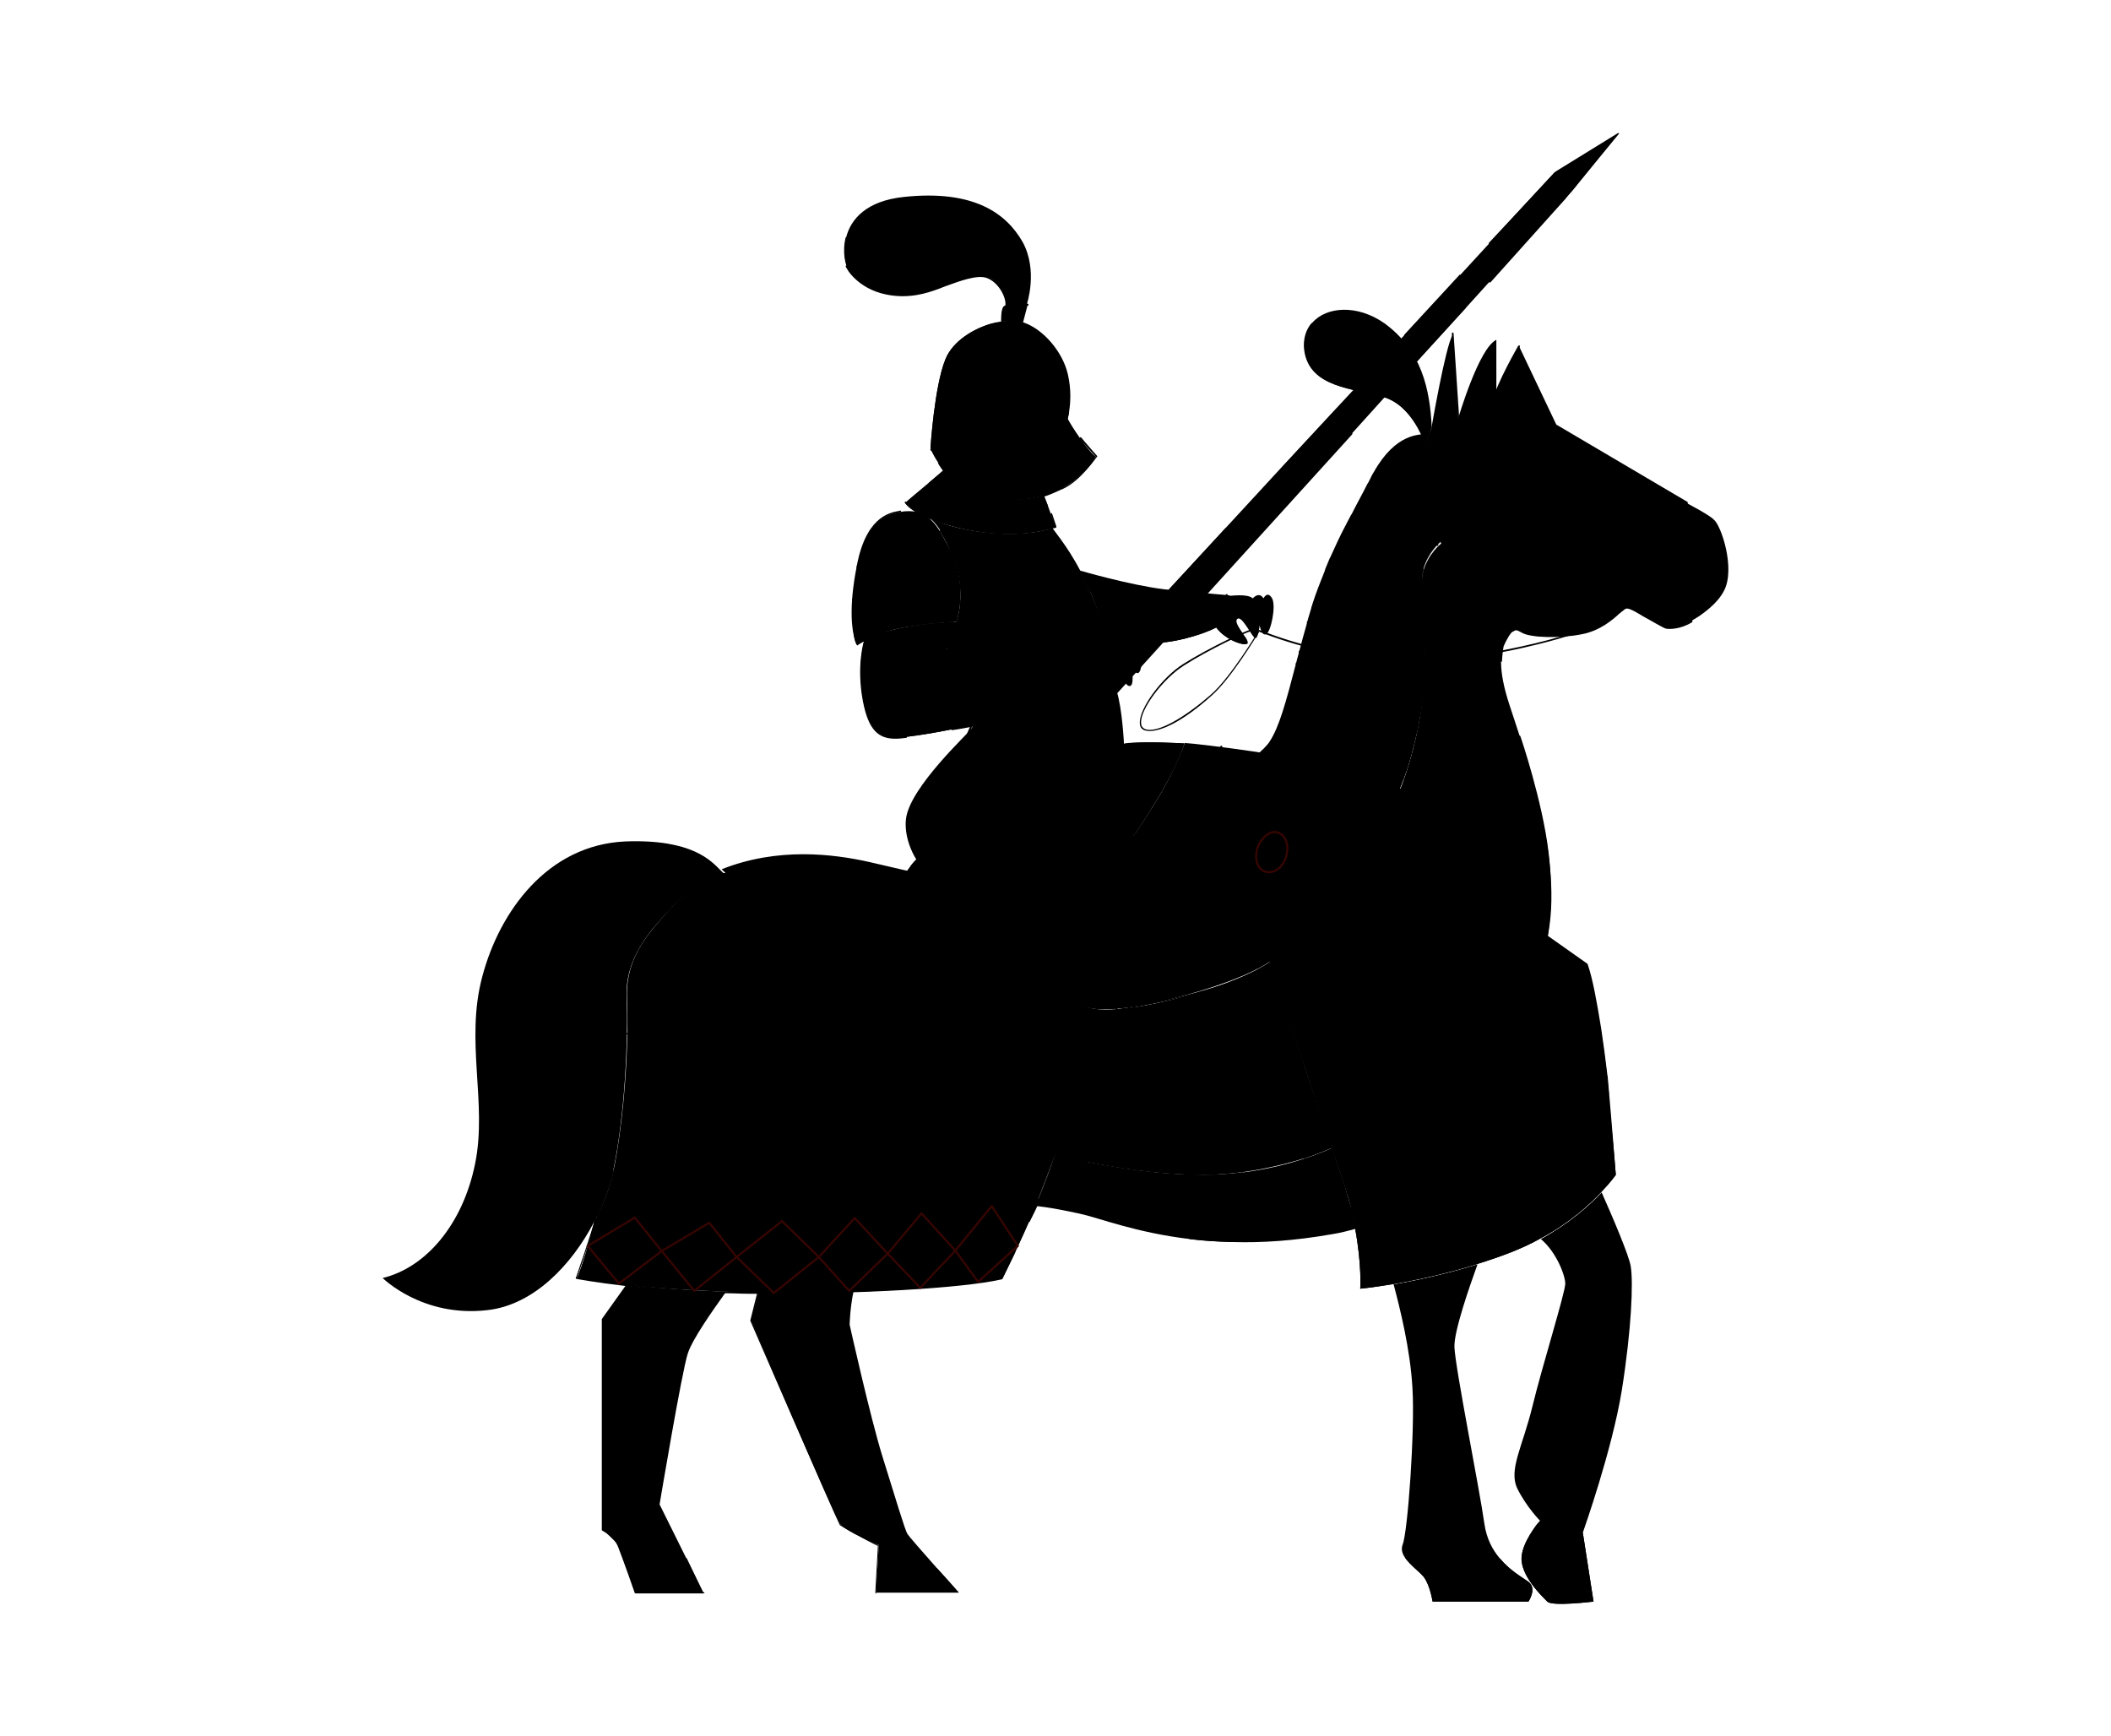<?xml version="1.0" encoding="utf-8"?>
<!-- Generator: Adobe Illustrator 23.0.0, SVG Export Plug-In . SVG Version: 6.00 Build 0)  -->
<svg version="1.1" id="Layer_3" xmlns="http://www.w3.org/2000/svg" xmlns:xlink="http://www.w3.org/1999/xlink" x="0px" y="0px"
	 viewBox="0 0 493.2 405.7" style="enable-background:new 0 0 493.2 405.7;" xml:space="preserve">
<style type="text/css">
	.st0{opacity:0.3;}
	.st1{stroke:#350502;stroke-width:0.5;stroke-linecap:round;stroke-linejoin:round;stroke-miterlimit:10;}
</style>
<g>
	<path d="M316.7,287.1c-1.8,0.5-3.7,1-5.7,1.3c-8.6,1.5-16.2,2-22.9,1.8c-3.6-0.1-7-0.3-10.1-0.7c-12.6-1.5-21.1-4.9-25.6-5.9
		c-7.8-1.7-10.3-1.8-10.3-1.8l0,0c1.6-3.9,3.3-8,4.7-12c0,0,2.9,0.8,7.5,1.7c1,0.2,2.1,0.4,3.2,0.6c5.6,1,12.9,2.1,20.3,2.3
		c1.1,0,2.2,0.1,3.3,0.1c3.3,0,6.5-0.2,9.4-0.6c5.7-0.7,10.6-2,14.2-3.2c3.5-1.1,5.8-2.2,6.5-2.5c1.1,3.3,2.1,6.3,2.9,8.6
		C315.2,280.6,316.1,284,316.7,287.1z"/>
	<path d="M290.4,273.9l-2.4,16.3c-3.6-0.1-7-0.3-10.1-0.7c-0.1-3.6-0.2-11-0.2-15.1c1.1,0,2.2,0.1,3.3,0.1
		C284.3,274.5,287.5,274.3,290.4,273.9z"/>
	<path d="M310,264.9c-5.6-16.8-13.4-40-13.4-40s-5.8,4.5-23,8.7c-17.2,4.2-20.5,1.5-20.5,1.5s-0.4,12-4.1,26.7
		c-0.6,2.5-1.5,5.2-2.5,8c0,0,2.9,0.8,7.5,1.7c1,0.2,2.1,0.4,3.2,0.6c6.4,1.2,15,2.4,23.6,2.4c9.7,0,18.2-2.1,23.7-3.8
		c3.5-1.1,5.8-2.2,6.5-2.5C310.8,267.1,310.4,266,310,264.9z"/>
	<path d="M377.5,274.5c0,0-1.1,1.6-3.3,3.9c-2.8,3-7.5,7.3-14.2,10.9c-2.1,1.2-4.5,2.3-7,3.3c-2.6,1-5.2,1.9-7.8,2.7
		c-7.4,2.3-14.5,3.8-19.6,4.7c-4.8,0.8-7.8,1.1-7.8,1.1s0.4-5.5-1.2-14.1c-0.1-0.8-0.3-1.6-0.5-2.4c0-0.1,0-0.1,0-0.2
		c-0.2-0.7-0.4-1.5-0.5-2.3c0,0,0,0,0,0c-0.4-1.7-1-3.5-1.6-5.4c-0.6-1.7-1.2-3.7-2-6c0-0.1,0-0.1-0.1-0.2c-0.3-0.8-0.5-1.6-0.8-2.4
		c-0.4-1.1-0.7-2.2-1.1-3.3c-1.5-4.6-3.2-9.7-4.9-14.7c-0.2-0.5-0.3-1-0.5-1.4c-4.2-12.6-8-24-8-24s-0.8,0.6-2.7,1.6
		c-3.2,1.7-9.5,4.4-20.3,7.1c-1.5,0.4-2.9,0.7-4.2,1c-0.3,0.1-0.7,0.1-1,0.2c-12.7,2.5-15.3,0.4-15.3,0.4s0,0.1,0,0.2
		c-0.1,1.5-0.5,10.1-2.8,21.1c-0.4,1.7-0.8,3.5-1.2,5.3c-0.6,2.5-1.5,5.2-2.5,8l-4,10.4l-0.6,1.6c-3.9,9.3-7.8,16.9-7.8,16.9
		c-8.3,1.7-21.3,2.7-34.8,3.1c-7.5,0.2-15.1,0.3-22.2,0.2c-2.7,0-5.3-0.1-7.7-0.2c-0.7,0-1.4,0-2-0.1c-8.6-0.3-15.7-0.9-21-1.5
		c-7.6-0.8-11.6-1.6-11.6-1.6c1.3-3.2,2.7-7.8,4-13.1c0.5-0.9,0.9-1.7,1.3-2.6c1.5-3.3,2.6-6.5,3.2-9.5c2-9.7,3-22.2,3.2-31.8
		c0-0.1,0-0.3,0-0.4c0-3,0-5.7-0.1-8c-0.2-5.9,1.9-10.6,5.1-14.8c1.8-2.4,3.8-4.6,5.9-6.8c5.8-6,12-7.5,12-7.5
		c-0.3-0.2-0.5-0.4-0.9-0.8c13.1-5.2,26-3.6,34.5-1.7c10.4,2.3,21.4,6.2,41.7,1.7c5.7-1.3,12.1-3.8,18.4-7c0.9-0.4,1.7-0.9,2.6-1.3
		c15-7.9,28.9-18.4,30.8-21.5c2.3-3.5,3.8-9.1,6.3-18.7c0-0.1,0.1-0.3,0.1-0.4c0.2-0.7,0.4-1.4,0.6-2.2c0-0.1,0.1-0.3,0.1-0.4
		c0.4-1.6,0.9-3.3,1.4-5.1c0.1-0.5,0.3-1,0.4-1.5c0-0.1,0.1-0.3,0.1-0.4c0.3-1,0.6-2,0.9-3v0c0-0.1,0.1-0.2,0.1-0.4
		c0.9-2.8,1.9-5.3,2.9-7.8c0-0.1,0.1-0.2,0.1-0.4c0.3-0.8,0.7-1.6,1-2.4c0-0.1,0.1-0.2,0.2-0.4v0c1.2-2.6,2.3-5.1,3.6-7.5
		c0.1-0.1,0.1-0.2,0.2-0.4c0.3-0.6,0.7-1.3,1-1.9c0.1-0.1,0.1-0.2,0.2-0.3v0c1.2-2.4,2.5-4.7,3.7-7.1c0.1-0.1,0.1-0.2,0.2-0.3
		c0.2-0.4,0.4-0.8,0.6-1.2c0.1-0.3,0.3-0.5,0.4-0.8c0.1-0.1,0.1-0.2,0.2-0.3c5.2-9.3,10.8-8.9,12.8-9l0,0c0,0.1-0.9,3.6,0,11
		c0.2,1.7,0.5,3.3,0.8,4.9c0.4,2,0.9,3.8,1.3,5.2c0.1,0.3,0.2,0.6,0.2,0.9c0.5,1.8,0.9,2.9,0.9,2.9s-0.3,0.2-0.7,0.6
		c-0.1,0.1-0.2,0.2-0.3,0.3c-1,1-2.5,2.9-3.3,5.5c0,0,0,0.1,0,0.1c0,0.1-0.1,0.2-0.1,0.4v0c-0.1,0.6-0.2,1.3-0.2,2.1v0
		c0,0.1,0,0.3,0,0.4c-0.1,3.2,0.4,7.8,0.6,13.2c0,0,0,0,0,0c0,0.2,0,0.5,0,0.7c0,1.2,0.1,2.4,0.1,3.6c0,0.2,0,0.5,0,0.7
		c0,2.2-0.1,4.6-0.3,7c-0.1,1.6-0.3,3.2-0.6,4.7c0,0.2-0.1,0.4-0.1,0.6c-0.2,1.2-0.4,2.3-0.6,3.4c0,0,0,0,0,0c0,0.2-0.1,0.4-0.1,0.5
		c-1,4.6-2.1,8.4-3,10.9c-0.1,0.2-0.1,0.3-0.2,0.5c-0.4,1.2-0.8,2.1-0.9,2.4c-0.1,0.1-0.1,0.2-0.1,0.2s1.2,1.8,3,4.4
		c0.1,0.1,0.2,0.2,0.2,0.3c0.8,1.1,1.7,2.4,2.7,3.8c2.3,3.2,5.1,6.8,8,9.8c0,0,0,0,0.1,0.1c0.8,0.9,1.7,1.8,2.5,2.6
		c0.9,0.9,1.8,1.7,2.7,2.3c4.1,3.2,10.3,7.6,15.4,11.3c5.1,3.6,9.2,6.5,9.2,6.5c1.2,3.4,2.2,9,3.2,15.2c0.5,3.4,1,7,1.4,10.5
		c0,0.2,0,0.3,0.1,0.5c0,0,0,0.1,0,0.1C376.7,263.9,377.5,274.5,377.5,274.5z"/>
	<path d="M310,264.9L310,264.9c0.4,1.1,0.8,2.3,1.1,3.3C310.8,267.1,310.4,266,310,264.9z"/>
	<path d="M311.1,268.2c-0.7,0.3-3,1.3-6.5,2.5l-11.1-38.6c-9.3,5.7-38.1,7.7-38.1,7.7c1.1,7.5-0.7,26.4-1.2,31.8
		c-4.6-0.9-7.5-1.7-7.5-1.7c1-2.8,1.8-5.5,2.5-8c3.7-14.7,4.1-26.7,4.1-26.7s3.3,2.7,20.5-1.5c17.2-4.2,23-8.7,23-8.7
		S305.5,251.3,311.1,268.2z"/>
	<path class="st0" d="M250.3,256.4c-0.4,1.7-0.8,3.5-1.2,5.3c-0.6,2.5-1.5,5.2-2.5,8l-4,10.4l-0.6,1.6c-3.9,9.3-7.8,16.9-7.8,16.9
		c-8.3,1.7-21.3,2.7-34.8,3.1c-7.5,0.2-15.1,0.3-22.2,0.2c-2.7,0-5.3-0.1-7.7-0.2c-0.7,0-1.4,0-2-0.1c-8.6-0.3-15.7-0.9-21-1.5
		c-7.6-0.8-11.6-1.6-11.6-1.6c1.3-3.2,2.7-7.8,4-13.1c0.5-0.9,0.9-1.7,1.3-2.6c1.5-3.3,2.6-6.5,3.2-9.5c2.7-12.9,3.5-30.9,3.1-40.2
		c-0.2-5.9,1.9-10.6,5.1-14.8C162.1,235.9,196.6,265.5,250.3,256.4z"/>
	<path d="M402.8,138c-1.1,2.2-3.3,4.2-5.6,5.8c0,0,0,0,0,0c-0.2,0.1-0.4,0.3-0.6,0.4c-0.5,0.3-1,0.6-1.5,0.9c-1,0.5-1.9,1-2.8,1.2
		c0,0,0,0,0,0c-1.3,0.4-2.4,0.5-3,0.2c-1.3-0.7-3.6-1.9-5.6-3c-0.1,0-0.2-0.1-0.2-0.1c-0.1-0.1-0.3-0.1-0.4-0.2c0,0-0.1-0.1-0.1-0.1
		c-0.3-0.2-0.7-0.4-1-0.5c-0.5-0.3-0.9-0.5-1.2-0.7c-0.3-0.2-0.7-0.2-1.1,0c-0.2,0.1-0.4,0.2-0.6,0.4c-0.1,0.1-0.2,0.2-0.4,0.3
		c-0.1,0.1-0.1,0.1-0.2,0.2c0,0,0,0,0,0c-0.3,0.3-0.7,0.6-1.1,0.9c-0.5,0.4-1.1,0.9-1.8,1.4c-0.1,0.1-0.2,0.2-0.4,0.3
		c-0.1,0.1-0.2,0.1-0.2,0.2c-1.3,0.9-3,1.7-5.2,2.3c-0.1,0-0.3,0.1-0.4,0.1c-1.1,0.3-2.4,0.5-3.8,0.6c-4.5,0.4-7.1,0-8.6-0.5
		c0,0,0,0-0.1,0c-0.5-0.1-0.8-0.3-1.2-0.4c0,0,0,0,0,0h0c-1-0.4-1.4-0.8-2.1-0.5h0c-0.1,0-0.3,0.1-0.4,0.2c0,0,0,0,0,0
		c0,0-0.1,0.1-0.1,0.1c0,0-0.1,0-0.1,0.1c0,0,0,0,0,0c-0.8,0.6-1.5,1.7-1.9,3.3c0,0,0,0,0,0c0,0.1,0,0.2-0.1,0.3
		c-0.2,1-0.3,2.1-0.3,3.5c0,2.6,0.6,5.8,1.9,9.8c3.2,10,13.1,36.6,8.8,55.1c-5.1-3.6-11.2-8.1-15.4-11.3
		c-8.3-6.4-19.1-23.3-19.1-23.3s4.4-10.3,5.6-23.3c1.2-13-1.2-24,0-28.2c1.2-4.2,4.2-6.5,4.2-6.5s-2.3-6.4-3.2-13.8
		c-0.9-7.4,0-10.9,0-11c0.5-1.3,0.9-2,0.9-2s3.3-19.3,5-22l1.3,19.5c0,0,4.8-16.4,8.9-18.3v19.5c0,0,7.1,0.6,20.9,7
		c13.7,6.4,28.4,13.8,29.9,15.5C402.1,122.7,405.5,132.8,402.8,138z"/>
	<path d="M393.6,124c-0.5,3.4-1.2,6.7-1.2,6.7c-2.8-0.3-4.8,1.8-9.8,4.1c-1.1,0.5-2.3,1-3.8,1.6c-0.7,0.2-1.4,0.4-2.1,0.6
		c-7.5,1.9-16.5,0.1-21.2-5c-5.1-5.5-8.6-15.7-8.6-27.4c0-5.6,1.8-11.3,3.8-15.7c0,0,0,0,0,0c2.1-4.8,4.2-8,4.2-8l8.7,18.3
		l30.7,18.1C394.4,118.5,394,121.3,393.6,124z"/>
	<path d="M393.6,124c-0.5,3.4-1.2,6.7-1.2,6.7c-2.8-0.3-4.8,1.8-9.8,4.1c-1.1,0.5-2.3,1-3.8,1.6c-0.7,0.2-1.4,0.4-2.1,0.6
		c-7.5,1.9-16.5,0.1-21.2-5c-5.1-5.5-8.6-15.7-8.6-27.4c0-5.6,1.8-11.3,3.8-15.7C355.4,106.4,366.2,128,393.6,124z"/>
	<path class="st0" d="M332.5,133.2c-1.2,4.2,1.2,15.2,0,28.2c-1.2,13-5.6,23.3-5.6,23.3s2.5,3.8,5.9,8.6c-13,5.2-30.3,1.4-23.8-4.5
		c7.8-7.1,13.6-35.2,14.5-51.6c0.7-12.2,7.3-17.5,10.7-19.5c1,5.2,2.4,9,2.4,9S333.8,129,332.5,133.2z"/>
	<path d="M289.5,192.8c0,0-2.5,8.7-22.7,18.3c-20.2,9.7-37.7,13.7-48.6,8.2c-8.1-4.1-8.7-11-6.3-15.6c0.1-0.2,0.2-0.4,0.3-0.6
		c0.8-1.3,1.8-2.4,2.9-3.1c0,0,3.9,3.5,24.9,1c16.7-2,38-6.1,46.1-7.6c0.2,0,0.4-0.1,0.6-0.1C288.5,193,289.5,192.8,289.5,192.8z"/>
	<g>
		<path d="M286.8,193.4c-4,4.5-10.4,10.2-23.3,15.5c-8.3,3.4-17.2,6-25,7.2c-2.7,0.4-5.9,0.8-8.9,0.8c-3.6,0-7.1-0.5-9.6-1.9
			c-5.7-3.3-7.6-8-8.1-11.1c0.1-0.2,0.2-0.4,0.3-0.6c0.4,3.1,2.1,7.9,8,11.4c5.9,3.4,22.6,2.4,43.2-6.1
			c12.5-5.2,18.8-10.6,22.8-15.1C286.4,193.4,286.6,193.4,286.8,193.4z"/>
	</g>
	<path class="st0" d="M377.5,274.5c0,0-1.1,1.6-3.3,3.9c-2.8,3-7.5,7.3-14.2,10.9c-2.1,1.2-4.5,2.3-7,3.3c-2.6,1-5.2,1.9-7.8,2.7
		c-7.4,2.3-14.5,3.8-19.6,4.7c-4.8,0.8-7.8,1.1-7.8,1.1s0.4-5.5-1.2-14.1c-0.2-0.8-0.3-1.7-0.5-2.6c-0.5-2.4-1.2-5-2.1-7.7
		c-0.8-2.3-1.7-5.3-2.9-8.6c-0.4-1.1-0.7-2.2-1.1-3.3c-5.6-16.8-13.4-40-13.4-40s-0.8,0.6-2.7,1.6c-2.4-4.6-6.4-13.5-6.2-22.2
		c0,0-4.4,3.1-11.2,0c-4.9-2.3-10.8-5.9-13.6-7.7c0.9-0.4,1.7-0.9,2.6-1.3c9.1-0.6,30-2.3,34.4-6.3c5.6-5.1,0.4,6.5,0.4,6.5
		s3.9,19.6,21.6,33.4c13,10.2,39,12,51.8,12.3c0.5,3.6,1,7.4,1.5,11.1C376.7,263.9,377.5,274.5,377.5,274.5z"/>
	<path d="M334.5,99.9l-1.5,3.9c0,0-2.7-8.9-9.6-11c-7-2.1-17.4-2.1-18.6-11c-0.3-2.6,0.4-4.8,1.8-6.4c3.3-3.8,10.5-4.3,16.8,0.1
		C332.1,81.8,334.1,90.9,334.5,99.9z"/>
	<path d="M332.9,103.8c0,0-2.7-8.9-9.6-11c-7-2.1-17.4-2.1-18.6-11c-0.3-2.6,0.4-4.8,1.8-6.4c0.4,5.6,0.9,8.3,11.2,11.3
		C329.6,90.1,333.9,95.3,332.9,103.8z"/>
	<path d="M256,106.7c0,0-3.5,6.6-12.1,9.1c-2.1,0.6-4.5,1-7.2,1c-1.3,0-2.5-0.1-3.6-0.2c-6.2-0.9-10.2-3.9-12.6-6.8
		c-1.4-1.7-2.3-3.3-2.8-4.3c-0.1-0.1-0.1-0.2-0.1-0.4c-0.1-0.2-0.1-0.3-0.2-0.5c0,0,0.9-14.4,3.5-20.7c1.7-4.2,6.6-7.2,11.1-8.4
		c0.3-0.1,0.6-0.2,1-0.2c0.1,0,0.3-0.1,0.4-0.1c0.7-0.1,1.4-0.2,2.1-0.3c0.2,0,0.3,0,0.5,0c0.8,0,1.5,0,2.1,0.2
		c0.2,0,0.3,0.1,0.5,0.1c0.2,0.1,0.5,0.1,0.7,0.2c4.5,1.6,9,6.8,10.2,12.1c0.8,3.5,0.6,6.6,0.3,8.5c-0.1,0.7-0.2,1.3-0.3,1.6
		c0,0,0,0.1,0,0.1c0,0.1,0,0.2,0,0.2s0,0.1,0.1,0.2C250.2,99.3,253.9,105.1,256,106.7z"/>
	<path d="M233.1,116.6c-6.2-0.9-10.2-3.9-12.6-6.8c-1.9-2.3-2.8-4.4-3.1-5.2c0,0,0.9-14.4,3.5-20.7c1.7-4.2,6.6-7.2,11.1-8.4
		c-4.7,5.9-7.9,9.4-7.1,18.6C225.5,101.6,230.9,112.5,233.1,116.6z"/>
	<path d="M287.3,139.1c0,0-1.5,2.6-2.5,5.2c-0.3,0.8-0.6,1.6-0.7,2.3c0,0-5.3,2.6-11.4,3.4c-6.1,0.7-14,0-14,0s-1-3.4-2.1-6.7
		c-0.6-1.9-1.3-3.7-1.7-4.6c-1.3-2.6-2.6-5.4-2.6-5.4s11.6,3.4,19.8,4.4C280.3,138.5,287.3,139.1,287.3,139.1z"/>
	<path d="M284.8,144.3c-0.3,0.8-0.6,1.6-0.7,2.3c0,0-5.3,2.6-11.4,3.4c-6.1,0.7-14,0-14,0s-1-3.4-2.1-6.7c3.1,0.7,10,2,16.6,2
		c8.8,0.1,10.9-0.9,10.9-0.9L284.8,144.3z"/>
	<path d="M255.4,139.8c-3.8-9.2-7.3-13.4-9.5-16.4c-2.3,0.7-9.5,2.5-20.7,0.2c-3.2-0.6-5.8-1.6-7.9-2.5c1.7,1.4,2.9,3.6,4.2,6.1
		c2.6,5,3.9,12.5,1.9,18.1c0,0-0.3,0-1,0c-0.4,0-0.8,0-1.4,0c0.2,2.6,0.4,4.8,0.4,6.2c0.1,5.3,1,17.4,1,17.4s10.7-1.2,23.8-3.3
		c13.1-2.1,14.7-4.3,14.7-4.3S259.7,150.2,255.4,139.8z"/>
	<path d="M276.7,173.7c0,0-1.7,5.6-6.9,13.9c-3,4.8-5.9,9.9-10.7,13.9c-3.5,2.9-8.1,5.2-14.5,6.2c-1.1,0.2-2.1,0.3-3.1,0.4
		c-13.2,0.9-20.9-7.4-21.4-16.2c-0.2-3.8,0.9-8.2,2.4-12.1c1-2.7,2.2-5.2,3.1-7.1c1.1-2.1,1.9-3.4,1.9-3.4l33.4-7.8
		c1.3,4,1.7,12.3,1.7,12.3c0.1,0,0.1,0,0.2,0C267,173.1,276.7,173.7,276.7,173.7z"/>
	<path d="M276.7,173.7c0,0-1.7,5.6-6.9,13.9c-3,4.8-5.9,9.9-10.7,13.9c-3.5,2.9-8.1,5.2-14.5,6.2c-1.1,0.2-2.1,0.3-3.1,0.4
		c-13.2,0.9-20.9-7.4-21.4-16.2c-0.2-3.8,0.9-8.2,2.4-12.1c8.6,0,27.1-0.6,40.3-6.1C267,173.1,276.7,173.7,276.7,173.7z"/>
	<path d="M239.9,71.1c-1.3-0.2-2.6-0.1-3.4,0c-0.8,0.1-1.3,0.2-1.3,0.2s0.4-2.7-2.5-5.5c-2.9-2.8-6.9-0.6-15.9,2.2
		c-9.1,2.8-16-1.5-18.2-4.4c-1-1.3-1.8-4.7-0.9-8.2c1.1-4.2,4.7-8.5,13.6-9.4c16.3-1.7,23.8,3.9,27.6,10.5
		C242.6,63.2,239.9,71.1,239.9,71.1z"/>
	<path d="M226.8,170.4c-0.5,0.9-14,13.3-15.1,20.7c-1.1,7.3,6.2,20.8,21.4,16.2c0,0-11.7-9.5-11.4-16.8c0.3-7.3,8.4-20,8.4-20H226.8
		z"/>
	<path d="M295.8,148.2c-1.1,0.4-1.5-2.1-1.5-2.1s-0.3,3-1,3s-3.1-5.4-4.2-4.5c-0.9,0.7,1.1,3,2,4.5c0.3,0.5,0.5,1,0.4,1.2
		c-0.5,0.8-5.1-0.7-7.3-3.7c0,0,0.1-0.9,0.4-2.1c0.2-0.7,0.4-1.5,0.7-2.2c0.8-2.1,1.6-3.1,1.6-3.1c0.6,0.1,4.4-0.6,5.8,0.6
		c0,0,1.4-1.7,2.5,0c0,0,0.9-1.9,2,0C298.2,141.6,296.9,147.7,295.8,148.2z"/>
	<path d="M325.4,249.4l-2.5,2.1L321,253c0,0-23.6-27.6-25.7-37.4c-1.9-8.7-0.4-18.4-0.1-20.5c0-0.1,0-0.1,0-0.1c0-0.2,0-0.3,0-0.3
		s-3.5,1-12.7,2.5c-4.6,0.8-10.5,1.8-15.2,2.7c-4.7,0.9-8.2,1.5-8.2,1.5c4.2-3.4,7-7.8,9.6-12c0.4-0.6,0.8-1.2,1.2-1.9
		c5.2-8.3,6.9-13.9,6.9-13.9c3.8,0.2,28,3.3,32.1,5.2c4.1,1.9,5.4,5.6,7.3,15.8C318,205,325.4,249.4,325.4,249.4z"/>
	<path d="M321,253c0,0,1.9,7.1,2.8,8.7l20.3-10.3l-18.7-2.1L321,253z"/>
	<path d="M240.1,71.2l-1.1,4.2c0,0-1.8-0.5-3.8-0.4c-0.4,0-0.8,0.1-1.3,0.2c0,0-0.1-2.7,0.5-3.5c0.2-0.3,1-0.6,1.9-0.8
		C237.6,70.6,239.2,70.6,240.1,71.2z"/>
	<path d="M246.6,123.1c0,0-0.3,0.1-0.8,0.3c-2.3,0.7-9.5,2.5-20.7,0.2c-3.8-0.8-7-2-9.2-3.2c-2.9-1.5-4.4-2.9-4.3-3
		c0.1-0.2,2.9-2.5,5.4-4.6c1.8-1.5,3.3-2.8,3.5-3v0c2.8,3.4,7.9,7,16.2,7c2.7,0,5.1-0.4,7.2-1h0l0.9,2.3L246.6,123.1z"/>
	<path d="M241.5,208c-13.2,0.9-20.9-7.4-21.4-16.2c-0.4-6.5,3.2-14.7,5.5-19.2c0.9-0.6,1.5-0.9,1.5-0.9c0.1-0.4,6.7-1.4,6.7-1.4
		s-5.4,12-3.3,22.6C232.2,202.4,234.2,207.2,241.5,208z"/>
	<path d="M233.7,151.7c0,0-5.6,3.9-8,8.1c-0.8,1.4-1.4,3-1.9,4.5c-1,3.2-1.4,6.1-1.4,6.1s-6.7,1.4-12,1.9c-5.3,0.5-7.1-2.4-8.4-7.3
		c-1.2-4.9-1.2-11.3,0-15.4c1.3-0.7,3.3-1.6,6-2.3c1.1-0.3,2.3-0.6,3.6-0.8c5.1-0.9,9-1.1,10.7-1.2l-1,6.3c0,0,0,0,1.1,0.6
		C223.6,152.7,233.7,151.7,233.7,151.7z"/>
	<path d="M223.4,145.3c0,0-0.3,0-1,0c-0.4,0-0.8,0-1.4,0.1c-2,0.1-5.3,0.4-9.4,1.1c-1.7,0.3-3.2,0.7-4.6,1.1c-2.2,0.7-3.9,1.5-5,2.1
		c-1.1,0.6-1.7,1-1.7,1c-1.2-0.5-1.7-10,0-18.3c1.6-7.7,4.4-10.9,7.7-12.2c0.7-0.3,1.5-0.5,2.3-0.6c3.1-0.5,5.2,0.1,6.8,1.5
		c1.7,1.4,2.9,3.6,4.2,6.1C224.1,132.2,225.3,139.7,223.4,145.3z"/>
	<path d="M246.6,269.8l-4.7,12C243.6,277.9,245.3,273.8,246.6,269.8L246.6,269.8z"/>
	<path d="M357.1,374.2h-22.4c0,0-0.6-3.9-2.1-5.8c-1-1.2-3.1-2.7-4.3-4.4c-0.7-1-1-2-0.6-3.1c1.2-2.9,2.9-26.7,2.3-36.5
		c-0.5-9.2-3-19-4.4-24.3c5.1-0.9,12.2-2.4,19.6-4.7c-1.8,5-5.5,15.5-5.4,19.3c0.2,5,5.8,32.8,7,41.3c0.5,3.5,1.9,6.1,3.6,8.1
		c2.4,2.9,5.4,4.5,6.6,5.4C359.2,371.1,357.1,374.2,357.1,374.2z"/>
	<path d="M369.8,358.1C369.8,358.1,369.8,358.2,369.8,358.1l2.5,16.1c0,0-9.7,1.2-10.8,0c-1.2-1.2-5.6-5.4-6-9.5
		c-0.3-3.2,2.5-7.1,3.7-8.7c0.4-0.5,0.6-0.7,0.6-0.7s-3.1-3.1-5.3-7.5c-2.1-4.4,1.2-9.7,3.5-19.1c2.3-9.5,7.7-26.7,7.7-28.8
		c0-1.8-2-7.3-5.7-10.4c6.7-3.7,11.4-7.9,14.2-10.9c2.4,5.4,6.4,14.7,6.8,17.3c0.6,3.7,0.2,14.5-2.1,29
		C376.6,338.9,370.1,357.2,369.8,358.1z"/>
	<path d="M205,366.3l0.3-5.3c0,0-7.5-3.1-8.9-4.8c-1.4-1.7-20.9-47.7-20.9-47.7l1.7-6.5c7.1,0.1,14.7,0,22.2-0.2
		c-0.8,3.7-0.9,7.7-0.9,7.7s4.8,21.6,7.7,30.9c2.9,9.3,5.2,17,5.8,18c0.3,0.5,3.8,4.5,6.9,8c2.7,3,5.1,5.7,5.1,5.7h-19.3L205,366.3z
		"/>
	<path d="M160.3,364l4,8.1h-15.8c0,0-0.5-1.5-1.1-3.4c-1-2.9-2.4-6.9-2.7-7.4c-0.6-1-3.9-3.9-3.9-3.9s0-33.4,0-38.6
		c0-5.2,0-10.4,0-10.4l5.7-8c5.3,0.6,12.4,1.2,21,1.5c0.7,0,1.3,0,2,0.1c-3.3,4.6-7.7,10.9-8.8,14.2c-1.4,4.2-6.6,35.3-6.6,35.3
		L160.3,364z"/>
	<path d="M169.3,204.2c-0.3-0.2-0.5-0.4-0.9-0.8c-2.2-2.2-6.6-7.4-22.3-6.8c-18.2,0.8-29.4,16.4-33.4,31.5
		c-4.1,15.1,1.2,29.6-1.7,43.8c-2.9,14.3-11.6,24.3-21.6,26.7c0,0,9.3,9.3,24.5,7.5c10.8-1.2,19.7-10.6,24.9-20.6
		c2.1-4.1,3.7-8.3,4.5-12.1c2.7-12.9,3.5-30.9,3.1-40.2c-0.4-9.3,5.2-15.6,11-21.6C163.1,205.8,169.3,204.2,169.3,204.2z"/>
	<path d="M376.8,137L376.8,137c0,0,0,4,0.7,6.6c1.6-1.4,2.5-2.4,3.3-1.9c0.7,0.4,1.6,1,2.7,1.6c-0.2-2.2-0.7-6-0.9-8.5
		c-1.1,0.5-2.3,1-3.8,1.6C378.2,136.6,377.5,136.8,376.8,137z"/>
	<path d="M360,108.3c-3.4,1.9-3.7,6.1,0,10.3c3.7,4.2,9.3,3.3,11.6,0.8C373.9,116.8,366.3,104.8,360,108.3z"/>
	<path d="M351.1,150.6c-2.6-2-7.7-7.6-11.8-21.3c-5.7-19.2-3.7-26.1-3.6-28.3l5.1-3.5c-1.9,6.9-1,19.6,3,28.1c0,0,1.9-7.2,3.8-11.7
		c0,0,1.2,5.6,1.8,7.2c0,0-5.8,17.5,3.8,26.1L351.1,150.6z"/>
	<path d="M242.6,280.2l-0.6,1.6c-3.9,9.3-7.8,16.9-7.8,16.9c-8.3,1.7-21.3,2.7-34.8,3.1c-7.5,0.2-15.1,0.3-22.2,0.2
		c-2.7,0-5.3-0.1-7.7-0.2c-0.7,0-1.4,0-2-0.1c-8.6-0.3-15.7-0.9-21-1.5c-7.6-0.8-11.6-1.6-11.6-1.6c1.3-3.2,2.7-7.8,4-13.1
		c0.5-0.9,0.9-1.7,1.3-2.6c5.8,1.4,18.4,3.3,42.5,2.6C210.5,284.8,234.4,281.4,242.6,280.2z"/>
	<path d="M377.5,274.5c0,0-1.1,1.6-3.3,3.9c-2.8,3-7.5,7.3-14.2,10.9c-2.1,1.2-4.5,2.3-7,3.3c-2.6,1-5.2,1.9-7.8,2.7
		c-7.4,2.3-14.5,3.8-19.6,4.7c-4.8,0.8-7.8,1.1-7.8,1.1s0.4-5.5-1.2-14.1c-0.2-0.8-0.3-1.7-0.5-2.6c6.9-1.3,20.2-4.4,34.1-12.1
		c12.6-7,20.8-15.3,25.1-20.2C376.7,263.9,377.5,274.5,377.5,274.5z"/>
	<path d="M236.4,70.9c-0.6,1.6-0.9,3-1.1,4.1c-0.4,0-0.8,0.1-1.3,0.2c0,0-0.1-2.7,0.5-3.5C234.8,71.4,235.5,71.1,236.4,70.9z"/>
	<path d="M207.1,147.6c-2.2,0.7-3.9,1.5-5,2.1c-1.1,0.6-1.7,1-1.7,1c-1.2-0.5-1.7-10,0-18.3c1.6-7.7,4.4-10.9,7.7-12.2
		C205.7,126.5,204.3,140.8,207.1,147.6z"/>
	<path d="M244.8,118.1c-13.9,4.2-24.5-1.2-27.8-5.3c1.8-1.5,3.3-2.8,3.5-3v0c2.8,3.4,7.9,7,16.2,7c2.7,0,5.1-0.4,7.2-1h0
		L244.8,118.1z"/>
	<path d="M300,189.3c0,0-2,2.2-4,4.9c0,0,0,0,0,0c0,0,0,0,0,0.1c-0.2,0.3-0.4,0.6-0.7,0.9c0-0.1,0-0.1,0-0.1c0-0.2,0-0.3,0-0.3
		s-3.5,1-12.7,2.5c-4.6,0.8-10.5,1.8-15.2,2.7c-4.7,0.9-8.2,1.5-8.2,1.5c4.2-3.4,7-7.8,9.6-12C276.7,189.7,293.7,190.2,300,189.3z"
		/>
	<path d="M322.9,251.5L321,253c0,0-23.6-27.6-25.7-37.4c-1.9-8.7-0.4-18.4-0.1-20.5c0-0.1,0-0.1,0-0.1c0.3-0.4,0.5-0.6,0.6-0.8
		c0,0,0,0,0-0.1c0,0,0,0,0,0l5.9-4.2c-0.8,7.6-1.4,21.9,2.7,31.9C308.2,230.8,320.2,247.7,322.9,251.5z"/>
	<path d="M223.8,164.3c-1,3.2-1.4,6.1-1.4,6.1s-6.7,1.4-12,1.9c-5.3,0.5-7.1-2.4-8.4-7.3c-1.2-4.9-1.2-11.3,0-15.4
		c1.3-0.7,3.3-1.6,6-2.3c-0.8,4.1-1.5,12.4,0.6,16.6C208.7,163.9,214.1,166,223.8,164.3z"/>
	<path d="M291.4,150.3c-0.5,0.8-5.1-0.7-7.3-3.7c0,0,0.1-0.9,0.4-2.1c1.3,1.5,4.2,3.6,6.6,4.6C291.3,149.6,291.5,150,291.4,150.3z"
		/>
	<path d="M235.1,71.3c0,0,0.4-2.7-2.5-5.5c-2.9-2.8-6.9-0.6-15.9,2.2c-9.1,2.8-16-1.5-18.2-4.4c-1-1.3-1.8-4.7-0.9-8.2
		c2.2,3.3,6.4,6.9,14.9,4.3c10.7-3.3,23.7-1.4,23.9,11.3C235.6,71.2,235.1,71.3,235.1,71.3z"/>
	<g>
		<path d="M249.5,98.2C249.5,98.2,249.5,98.3,249.5,98.2c-0.6,0.2-1.2,0.4-1.8,0.5c-0.8,0.2-1.6,0.3-2.4,0.4c0,0,0,0-0.1,0h0
			c-6.2,0.7-11.2-1.5-11.3-1.5c0,0-0.1-0.1-0.1-0.1c0-0.1,0-0.1,0-0.2c0,0,1-2.1,0-4.1c-0.7-1.4-3-3.7-5.4-4.4
			c-1.2-0.3-2.2-0.3-3.1,0.2c-3,1.8-1.4,11.3-1.3,11.4c0,0.1,0,0.1-0.1,0.2l-6.2,4.7c0,0,0,0,0,0c0,0,0,0-0.1,0
			c-0.1,0-0.1,0-0.2-0.1c-0.1-0.1,0-0.2,0-0.3l0,0l6-4.6c-0.2-1.2-1.5-9.9,1.5-11.7c1-0.6,2.1-0.7,3.4-0.3c2.5,0.7,4.9,3.2,5.6,4.6
			c0.9,1.8,0.3,3.7,0.1,4.2c0.8,0.3,4,1.5,8.1,1.6c0.1,0,0.3,0,0.4,0h0c0.7,0,1.5,0,2.3-0.1c0.1,0,0.3,0,0.4,0
			c0.7-0.1,1.3-0.2,2-0.4c0.1,0,0.3-0.1,0.4-0.1c0.4-0.1,0.9-0.3,1.4-0.4l0.2-0.2c0,0,0,0.1,0,0.1c0,0.1,0,0.2,0,0.2
			S249.4,98.1,249.5,98.2z"/>
	</g>
	<g>
		<path d="M229.1,105c0,0-0.1,0-0.1,0c-0.2-0.1-4.9-3.2-5.6-5.9c0-0.1,0-0.2,0.1-0.2c0.1,0,0.2,0,0.2,0.1c0.7,2.6,5.4,5.7,5.4,5.7
			c0.1,0.1,0.1,0.2,0.1,0.3C229.3,105,229.2,105,229.1,105z"/>
	</g>
	<g>
		<path d="M243,108.7c-0.1,0-0.1,0-0.2-0.1c-0.1-0.3-1.2-2.7-1.1-3.3c0-0.1,0.1-0.2,0.2-0.2c0.1,0,0.2,0.1,0.2,0.2
			c0,0.4,0.7,2.1,1.1,3.1C243.2,108.5,243.2,108.6,243,108.7C243.1,108.7,243,108.7,243,108.7z"/>
	</g>
	<g>
		<path d="M244.8,107.6c-0.1,0-0.2-0.1-0.2-0.1l-0.6-2.1c0-0.1,0-0.2,0.1-0.2c0.1,0,0.2,0,0.2,0.1l0.6,2.1
			C245,107.5,244.9,107.6,244.8,107.6C244.8,107.6,244.8,107.6,244.8,107.6z"/>
	</g>
	<g>
		<path d="M247.6,106.6c-0.1,0-0.1,0-0.2-0.1l-1-1.5c-0.1-0.1,0-0.2,0.1-0.3c0.1-0.1,0.2,0,0.3,0.1l1,1.5c0.1,0.1,0,0.2-0.1,0.3
			C247.7,106.6,247.7,106.6,247.6,106.6z"/>
	</g>
	<g>
		<path d="M249.7,105.5c-0.1,0-0.1,0-0.2-0.1l-0.9-1.5c-0.1-0.1,0-0.2,0.1-0.3c0.1-0.1,0.2,0,0.3,0.1l0.9,1.5
			C249.9,105.3,249.9,105.4,249.7,105.5C249.7,105.5,249.7,105.5,249.7,105.5z"/>
	</g>
	<g>
		<path d="M244.8,113.6c-0.1,0-0.2-0.1-0.2-0.1l-0.6-2c0-0.1,0-0.2,0.1-0.2c0.1,0,0.2,0,0.2,0.1l0.6,2
			C245,113.5,244.9,113.6,244.8,113.6C244.8,113.6,244.8,113.6,244.8,113.6z"/>
	</g>
	<g>
		<path d="M246.6,112.6c-0.1,0-0.1,0-0.2-0.1l-1-2.1c0-0.1,0-0.2,0.1-0.3c0.1,0,0.2,0,0.3,0.1l1,2.1
			C246.9,112.4,246.8,112.6,246.6,112.6C246.7,112.6,246.7,112.6,246.6,112.6z"/>
	</g>
	<g>
		<path d="M249.2,111c-0.1,0-0.1,0-0.2-0.1l-0.8-1.8c0-0.1,0-0.2,0.1-0.3c0.1,0,0.2,0,0.3,0.1l0.8,1.8
			C249.5,110.8,249.4,111,249.2,111C249.3,111,249.3,111,249.2,111z"/>
	</g>
	<g>
		<path d="M251.9,109.2c-0.1,0-0.1,0-0.2-0.1l-1.2-1.5c-0.1-0.1,0-0.2,0-0.3c0.1-0.1,0.2,0,0.3,0l1.2,1.5c0.1,0.1,0,0.2,0,0.3
			C252,109.2,251.9,109.2,251.9,109.2z"/>
	</g>
	<g>
		<path d="M242.8,99L242.8,99c0,0.1-0.1,0.2-0.1,0.2l-0.2,0l-0.2,0.1c0-0.1,0-0.2,0-0.2c0,0,0-0.1,0-0.1c0.5-1.2,1.9-5.2-0.6-10.4
			c-2.3-4.7-6.8-10.7-8.8-13.2c0.1,0,0.3-0.1,0.4-0.1c2,2.6,6.5,8.5,8.7,13.2C244.5,93.5,243.3,97.6,242.8,99z"/>
	</g>
	<g>
		<path d="M245.5,98.8c0,0.2,0,0.3,0,0.3c0,0.1-0.1,0.1-0.1,0.1c0,0,0,0-0.1,0h0c-0.1,0-0.2-0.1-0.2-0.2c0,0,0-0.1,0-0.1
			c0.1-1,0.7-6.6-1.1-11.2c-1.7-4.2-6.6-10.5-8.6-12.6c0.2,0,0.3,0,0.5,0c2.2,2.4,6.8,8.4,8.4,12.5
			C246.1,92.1,245.6,97.6,245.5,98.8z"/>
	</g>
	<g>
		<path d="M247.9,98.3c-0.1,0.2-0.1,0.3-0.1,0.3c0,0.1-0.1,0.1-0.1,0.1c0,0,0,0-0.1,0c0,0,0,0-0.1,0c-0.1,0-0.2-0.1-0.1-0.2
			c0,0,0,0,0-0.1c0.2-0.8,1.6-6-1.5-12.2c-2.5-5-5.8-9-7.4-10.9c0.2,0.1,0.5,0.1,0.7,0.2c1.7,2,4.7,5.8,7,10.5
			C249.3,92,248.3,97,247.9,98.3z"/>
	</g>
	<g>
		<path d="M235.7,124.8c-4.9,0-9.6-0.9-14.6-2.3c-8.1-2.2-9.6-4.9-9.7-5c-0.1-0.1,0-0.2,0.1-0.3c0.1,0,0.2,0,0.3,0.1
			c0,0,1.6,2.7,9.4,4.8c8.3,2.3,15.8,3.3,25.2,0.8l-0.9-2.8c0-0.1,0-0.2,0.1-0.2c0.1,0,0.2,0,0.2,0.1l1,3c0,0.1,0,0.1,0,0.2
			c0,0-0.1,0.1-0.1,0.1C242.8,124.3,239.2,124.8,235.7,124.8z"/>
	</g>
	<g>
		<path d="M237.5,117c-1.7,0-3.6-0.2-5.8-0.5c-8.9-1.4-12.5-8.1-12.5-8.2c-0.1-0.1,0-0.2,0.1-0.3c0.1-0.1,0.2,0,0.3,0.1
			c0,0.1,3.6,6.6,12.3,8c8.5,1.4,11.9-0.2,15.9-2l0.5-0.2c3.7-1.7,7.1-6.4,7.7-7.2c-0.6-0.6-3.2-3.5-3.7-4.2c-0.1-0.1,0-0.2,0-0.3
			c0.1-0.1,0.2,0,0.3,0c0.6,0.8,3.7,4.3,3.7,4.3c0.1,0.1,0.1,0.2,0,0.2c-0.2,0.2-3.8,5.6-7.9,7.5l-0.5,0.2
			C244.9,115.8,242.2,117,237.5,117z"/>
	</g>
	<g>
		<path d="M209.2,172.6c-3.9,0-6.3-1.9-7.6-8.8c-1.6-8.4,0.3-14.2,0.3-14.3c0-0.1,0.1-0.2,0.2-0.1c0.1,0,0.2,0.1,0.1,0.2
			c0,0.1-1.9,5.8-0.3,14.1c1.5,8,4.3,9.1,9.8,8.3c0.1,0,0.2,0.1,0.2,0.2c0,0.1-0.1,0.2-0.2,0.2C210.9,172.5,210,172.6,209.2,172.6z"
			/>
	</g>
	<g>
		<path d="M200.4,150.8C200.4,150.8,200.4,150.8,200.4,150.8c-0.1,0-0.2-0.1-0.2-0.1c-2.6-5.7-0.3-17-0.2-17.5
			c2-12.3,7.7-13.4,9.9-13.8c0.2,0,0.3-0.1,0.4-0.1c0.1,0,0.2,0,0.2,0.1c0,0.1,0,0.2-0.1,0.2c-0.1,0-0.3,0.1-0.4,0.1
			c-2.1,0.4-7.6,1.4-9.6,13.5c0,0.1-2.3,11.4,0.1,17.1c0.9-0.6,4.7-2.9,9.2-3.7c4.8-0.8,12.4-1.5,13.5-1.6
			c3.1-11.2-3.5-20.7-3.6-20.8c-0.1-0.1,0-0.2,0-0.3c0.1-0.1,0.2,0,0.3,0c0.1,0.1,6.9,9.8,3.6,21.2c0,0.1-0.1,0.1-0.2,0.1
			c-0.1,0-8.5,0.7-13.6,1.6c-5.1,0.9-9.2,3.7-9.3,3.7C200.5,150.8,200.5,150.8,200.4,150.8z"/>
	</g>
	<g>
		<path d="M267.2,150.3c-0.3,0-0.5,0-0.8,0c-0.1,0-0.2-0.1-0.2-0.2c0-0.1,0.1-0.2,0.2-0.2c9.5,0.2,16.5-3.1,17.4-3.5
			c0.5-3.7,2.6-7.4,2.6-7.5c0.1-0.1,0.2-0.1,0.3-0.1c0.1,0.1,0.1,0.2,0.1,0.3c0,0-2.1,3.7-2.6,7.4c0,0.1,0,0.1-0.1,0.1
			C284.1,146.8,277,150.3,267.2,150.3z"/>
	</g>
	<g>
		<path d="M271.8,199.3c-0.1,0-0.2-0.1-0.2-0.2c0,0,0-0.1,0-0.1c0,0,0-0.1,0-0.2c0.2-3.1,1-9,4.9-14.3c4.9-6.6,8.7-10.1,8.7-10.2
			c0.1-0.1,0.2-0.1,0.3,0c0.1,0.1,0.1,0.2,0,0.3c0,0-3.8,3.6-8.6,10.1c-3.8,5.2-4.7,11-4.9,14.1C272,199.2,272,199.3,271.8,199.3
			C271.8,199.3,271.8,199.3,271.8,199.3z"/>
	</g>
	<g>
		<path d="M298.2,191.5C298.2,191.5,298.2,191.5,298.2,191.5c-0.2-0.1-0.2-0.2-0.2-0.3c0.2-0.4,4.2-10.2,10-12.8
			c0.1,0,0.2,0,0.3,0.1c0,0.1,0,0.2-0.1,0.3c-5.6,2.6-9.7,12.5-9.8,12.6C298.4,191.5,298.3,191.5,298.2,191.5z"/>
	</g>
	<g>
		<path d="M300.4,192C300.3,192,300.3,192,300.4,192c-0.2-0.1-0.2-0.2-0.2-0.3c0-0.1,4.4-9,9.7-12.2c0.1-0.1,0.2,0,0.3,0.1
			c0.1,0.1,0,0.2-0.1,0.3c-5.2,3.2-9.6,12-9.6,12.1C300.5,191.9,300.4,192,300.4,192z"/>
	</g>
	<g>
		<path d="M303.7,202.7c-1.5,0-2.4-0.1-2.4-0.1c-0.1,0-0.2-0.1-0.2-0.2c0-0.1,0.1-0.2,0.2-0.2c0.1,0,9.3,1.1,15.4-3.6
			c0.1-0.1,0.2-0.1,0.3,0c0.1,0.1,0.1,0.2,0,0.3C312.7,202.2,306.9,202.7,303.7,202.7z"/>
	</g>
	<g>
		<path d="M303.8,205.9c-2.9,0-4.8-0.5-4.9-0.5c-0.1,0-0.2-0.1-0.1-0.2c0-0.1,0.1-0.2,0.2-0.1c0.1,0,10.1,2.3,18.2-3.7
			c0.1-0.1,0.2,0,0.3,0c0.1,0.1,0,0.2,0,0.3C312.8,205.1,307.6,205.9,303.8,205.9z"/>
	</g>
	<g>
		<path d="M319.5,251.2c0,0-0.1,0-0.1,0c-0.1-0.1-0.1-0.2-0.1-0.3l4.9-7.3c0.1-0.1,0.2-0.1,0.3-0.1c0.1,0.1,0.1,0.2,0.1,0.3
			l-4.9,7.3C319.6,251.1,319.5,251.2,319.5,251.2z"/>
	</g>
	<g>
		<path d="M321,252.9c-0.1,0-0.1,0-0.1-0.1c-0.1-0.1-7.8-9.2-11.4-13.9c-3.7-4.7-10.9-15.8-11-15.9c-0.1-0.1,0-0.2,0.1-0.3
			c0.1-0.1,0.2,0,0.3,0.1c0.1,0.1,7.3,11.2,11,15.9c3.4,4.4,10.3,12.6,11.3,13.7l4.2-3.1c-0.4-2.3-6.3-37.9-7.1-42.5
			c0-0.1,0.1-0.2,0.2-0.2c0.1,0,0.2,0.1,0.2,0.2c0.8,4.7,7.1,42.2,7.1,42.6c0,0.1,0,0.1-0.1,0.2l-4.4,3.3
			C321,252.9,321,252.9,321,252.9z"/>
	</g>
	<g>
		<path d="M323.8,262c-0.1,0-0.1,0-0.2-0.1c-1.4-2.2-2.8-8.9-2.9-9.1c0-0.1,0-0.2,0.1-0.2c0.1,0,0.2,0,0.2,0.1
			c0,0.1,1.4,6.6,2.7,8.9l20.2-10.2c0.1,0,0.2,0,0.3,0.1c0,0.1,0,0.2-0.1,0.3L323.8,262C323.8,262,323.8,262,323.8,262z"/>
	</g>
	<path d="M301.6,192.8c-3.3-3.8-9.7,0.1-10.2,7c-0.5,7,5,7.6,9,4.4C304.5,201,303.1,194.5,301.6,192.8z"/>
	<path class="st1" d="M298.5,194.5c-2.1-0.7-4.8,2.1-5,5.1c-0.3,3,1.9,5.2,4.7,3.7C301.1,201.7,302,195.7,298.5,194.5z"/>
	<g>
		<path d="M295.8,206.2c-0.7,0-1.4-0.1-2-0.4c-3.2-1.4-2.5-6-2.5-6c0-0.1,0.1-0.2,0.2-0.2c0.1,0,0.2,0.1,0.2,0.2
			c0,0-0.6,4.3,2.3,5.6c1.5,0.6,3.6,0.4,5.4-0.7c1.9-1.1,3.2-3,3.4-5c0.3-3.1-0.1-5.4-1.3-6.8c-0.8-0.9-1.9-1.4-3.2-1.5
			c-0.1,0-0.1,0-0.2,0c-3.3,0-5.1,3.9-5.1,3.9c0,0.1-0.1,0.1-0.1,0.1l-33.3,6.1c-0.1,0-0.2-0.1-0.2-0.2c0-0.1,0.1-0.2,0.2-0.2
			l33.2-6.1c0.3-0.6,2.2-4.1,5.4-4.1c0.1,0,0.1,0,0.2,0c1.5,0.1,2.6,0.6,3.5,1.6c1.3,1.5,1.8,4,1.4,7.1c-0.2,2.2-1.6,4.1-3.6,5.3
			C298.3,205.9,297,206.2,295.8,206.2z"/>
	</g>
	<g>
		<path d="M241,208.3c-2.1,0-4-0.8-5.6-2.4c-4.2-4.1-5.8-12.9-5.6-19.7c0.3-7.6,3-14,3.6-15.5c-6.5,0.8-7.8,2.4-7.8,2.4
			c-0.1,0.1-0.2,0.1-0.2,0c-0.1-0.1-0.1-0.2-0.1-0.2l1.4-3.3c0-0.1,0.2-0.1,0.3-0.1c0.1,0,0.1,0.2,0.1,0.3l-1.1,2.6
			c0.9-0.6,3.1-1.5,7.8-2.1c0.1,0,0.1,0,0.2,0.1c0,0.1,0,0.1,0,0.2c0,0.1-3.5,7.1-3.7,15.7c-0.2,6.8,1.4,15.5,5.5,19.5
			c1.7,1.6,3.6,2.4,5.9,2.2c9.5-0.6,17.5-5.1,23.9-13.5c6.6-8.7,11.1-20.6,11.2-20.7c0-0.1,0.1-0.1,0.3-0.1c0.1,0,0.1,0.1,0.1,0.2
			c0,0.1-4.6,12.1-11.2,20.8c-6.4,8.5-14.6,13.1-24.1,13.7C241.3,208.3,241.2,208.3,241,208.3z"/>
	</g>
	<g>
		<path d="M229.8,206.2C229.8,206.2,229.8,206.2,229.8,206.2c-5.4-2.5-9.1-7.8-9.9-14.3c-0.9-7.1,5.1-18.6,5.4-19
			c0-0.1,0.2-0.1,0.3-0.1c0.1,0.1,0.1,0.2,0.1,0.3c-0.1,0.1-6.2,11.8-5.3,18.8c0.8,6.4,4.4,11.6,9.6,14c0.1,0,0.1,0.2,0.1,0.3
			C230,206.2,229.9,206.2,229.8,206.2z"/>
	</g>
	<g>
		<path d="M375.3,252.1c-5.5,6.3-17.6,16.7-27.3,21.8c-14.5,7.6-31.6,10.8-31.8,10.8h0c-0.1,0-0.2-0.1-0.2-0.1
			c-0.8-2.3-2.7-8.4-4.7-14.8c-2.1-7-4.6-14.8-6.1-19.5c-0.2-0.5-0.3-1-0.5-1.4c-2.6-7.7-7.4-21.7-8.1-23.7c-0.8,0.6-4,2.6-9.8,4.7
			c-4.3,1.6-11.3,3.4-17.3,4.6c-0.3,0.1-0.7,0.1-1,0.2c-2.8,0.6-5.2,1-7.1,1.3c-5.1,0.7-7.7-0.4-8.2-0.7c0,0,0,0-0.1,0
			c-17.6-2.7-43-2.3-60.9-0.9c-25,1.9-42.7,6.3-45.7,7.3c0,0,0,0-0.1,0c-0.1,0-0.2,0-0.2-0.1c0-0.1,0-0.2,0.1-0.2c0,0,0,0,0.1,0
			c3.2-1,20.9-5.4,45.8-7.3c22.9-1.7,46.3-1.4,61,0.9c0,0,0,0,0.1,0c0,0,2.6,1.4,8.1,0.7c6-0.8,18.8-3.6,25.3-6.1
			c6.7-2.5,9.9-4.8,9.9-4.8c0.1,0,0.1,0,0.2,0c0.1,0,0.1,0.1,0.1,0.1c0.1,0.2,5.4,15.6,8.2,23.9c1.5,4.5,4.2,13.2,6.6,20.9
			c0.1,0.3,0.2,0.6,0.3,1c0,0.1,0,0.1,0.1,0.2c1.4,4.5,2.7,8.7,3.6,11.4c0,0,0,0,0,0c0.3,0.8,0.5,1.5,0.7,2.1
			c1.8-0.4,17.8-3.6,31.5-10.8c5.1-2.7,11.6-7.3,17.9-12.7c4-3.4,7.4-6.7,9.5-9.3C375.2,251.8,375.2,251.9,375.3,252.1z"/>
	</g>
	<g>
		<path d="M240.4,285.5C240.4,285.5,240.4,285.5,240.4,285.5c-0.2-0.1-0.2-0.2-0.2-0.3c7-13.6,9.9-29,11.1-35.6
			c1.2-6.7,1.6-13.9,1.6-14.5c-1.7-4.6-8.5-15.3-8.5-15.4c-0.1-0.1,0-0.2,0.1-0.3c0.1-0.1,0.2,0,0.3,0.1c0.1,0.1,6.8,10.9,8.6,15.5
			c0,0,0,0,0,0.1c0,0.1-0.3,7.6-1.6,14.6c-1.2,6.6-4.1,22-11.2,35.7C240.6,285.5,240.5,285.5,240.4,285.5z"/>
	</g>
	<g>
		<path d="M234.3,281.5C234.3,281.5,234.2,281.5,234.3,281.5c-0.2-0.1-0.2-0.2-0.2-0.3c5-10.6,10-45.4,10.3-47.1l-7.2-13.6
			c-0.1-0.1,0-0.2,0.1-0.3c0.1,0,0.2,0,0.3,0.1l7.2,13.6c0,0,0,0.1,0,0.1c-0.1,0.4-5.2,36.5-10.3,47.3
			C234.4,281.5,234.4,281.5,234.3,281.5z"/>
	</g>
	<g>
		<path d="M166.1,285.9c-15,0-26-2.6-26.1-2.7c-0.1,0-0.2-0.1-0.1-0.2c0-0.1,0.1-0.2,0.2-0.1c0.1,0,11.5,2.8,26.8,2.7
			c15.1-0.1,43.6-1.2,59.7-3.4l15.9-2.1c0.1,0,0.2,0.1,0.2,0.2c0,0.1-0.1,0.2-0.2,0.2l-15.9,2.1c-16.2,2.2-44.7,3.3-59.8,3.4
			C166.6,285.9,166.4,285.9,166.1,285.9z"/>
	</g>
	<g>
		<path d="M178.9,302.3c-2.5,0-4.9,0-7.2-0.1c-19.9-0.3-36.8-3.3-37-3.4c-0.1,0-0.2-0.1-0.2-0.2c0-0.1,0.1-0.2,0.2-0.2
			c0.2,0,17.1,3.1,36.9,3.4c21.6,0.3,51.5-0.9,62.3-3.3l2.9-6.1c0-0.1,0.2-0.1,0.3-0.1c0.1,0,0.1,0.2,0.1,0.3l-3,6.2
			c0,0.1-0.1,0.1-0.1,0.1C224.6,301.1,199.6,302.3,178.9,302.3z"/>
	</g>
	<g>
		<path d="M267.5,263.8c-10.7,0-18.5-1.8-18.6-1.8c-0.1,0-0.2-0.1-0.1-0.2c0-0.1,0.1-0.2,0.2-0.1c0.1,0,11.6,2.7,25.7,1.5
			c14.1-1.1,32.3-6.6,32.5-6.7c0.1,0,0.2,0,0.2,0.1c0,0.1,0,0.2-0.1,0.2c-0.2,0.1-18.4,5.6-32.6,6.7
			C272.2,263.7,269.8,263.8,267.5,263.8z"/>
	</g>
	<g>
		<path d="M318,197.2c-0.1,0-0.1,0-0.2-0.1c-0.1-0.1,0-0.2,0.1-0.3c0.1-0.1,8.1-6.8,11.6-21c0-0.1,0.1-0.2,0.2-0.1
			c0.1,0,0.2,0.1,0.1,0.2c-3.6,14.6-11.7,21.2-11.8,21.2C318.1,197.2,318,197.2,318,197.2z"/>
	</g>
	<path d="M361.6,110.9c-1.6,1.5,3,8.9,5.5,7.4C369.6,116.9,364.2,108.6,361.6,110.9z"/>
	<g>
		<path d="M397.2,143.7c-0.2,0.1-0.4,0.3-0.6,0.4c-2.2-0.1-3.4-1.5-4.8-2.9c-0.6-0.7-1.2-1.3-2-2c-3-2.6-5.3-1.8-5.3-1.7
			c-0.1,0-0.2,0-0.3-0.1c0-0.1,0-0.2,0.1-0.2c0.1,0,2.6-0.9,5.7,1.8c0.8,0.7,1.4,1.3,2,2C393.6,142.5,394.8,143.9,397.2,143.7z"/>
	</g>
	<g>
		<path d="M400.6,137.1L400.6,137.1c-2.1,0-6.1-4.1-6.8-6.6c-0.5-1.6-0.6-3.8,0.5-5.3c0.8-1.1,2-1.5,3.7-1.3
			c1.6,0.2,2.9,1.9,3.7,4.9c0.8,3.4,0.7,7.6-0.3,8.2C401.1,137,400.9,137.1,400.6,137.1z M397.3,124.2c-1.2,0-2.1,0.4-2.7,1.2
			c-1,1.4-0.9,3.4-0.4,4.9c0.8,2.6,4.6,6.4,6.5,6.4l0,0c0.2,0,0.4,0,0.5-0.1c0.6-0.4,1-4.2,0.1-7.8c-0.4-1.6-1.3-4.4-3.3-4.6
			C397.7,124.2,397.5,124.2,397.3,124.2z"/>
	</g>
	<path d="M400.1,134c0.9-0.6,0.3-7.7-2.4-8c-2.7-0.3-3,2.4-2.3,4.4C396.3,132.5,398.4,135.2,400.1,134z"/>
	<g>
		<path d="M350.7,154.6C350.7,154.6,350.7,154.6,350.7,154.6c-0.1,0-0.2-0.1-0.2-0.2c0-0.1,0-2.3,0.4-3.8c0.2-0.4,1.5-3.3,2.3-3.6
			c0.1-0.1,0.3-0.1,0.4-0.2c0.5-0.3,0.8-0.4,2.3,0.5c1.9,1.1,8.6,1.3,13.6,0.3c4.3-0.9,7.2-3.5,8.6-4.7c0.3-0.2,0.5-0.4,0.6-0.5
			c0.1-0.1,0.2-0.2,0.4-0.3c0.7-0.6,1.1-0.9,3.1,0.3c0.5,0.3,1.1,0.6,1.7,1c2.2,1.3,5,2.8,5.5,3c0.6,0.2,3,0.2,5.7-1.4
			c0.1-0.1,0.2,0,0.3,0.1c0.1,0.1,0,0.2-0.1,0.3c-2.8,1.7-5.3,1.6-6,1.5c-0.6-0.1-3.2-1.7-5.6-3c-0.6-0.4-1.2-0.7-1.7-1
			c-1.9-1-2.1-0.8-2.7-0.3c-0.1,0.1-0.2,0.2-0.4,0.3c-0.1,0.1-0.3,0.3-0.6,0.5c-1.3,1.2-4.4,4-8.8,4.8c-5,1-11.8,0.8-13.8-0.3
			c-1.4-0.8-1.6-0.7-1.9-0.5c-0.1,0.1-0.2,0.1-0.4,0.2c-0.5,0.2-1.6,2.2-2.1,3.4c-0.3,1.4-0.4,3.7-0.4,3.7
			C350.9,154.5,350.8,154.6,350.7,154.6z"/>
	</g>
	<g>
		<path d="M343.3,98.8c-0.1,0-0.1,0-0.1-0.1c-0.1,0-0.1-0.1-0.1-0.2c0.1-0.4,2.9-10.7,5-13.8c0-0.1,0.1-0.1,0.2-0.1
			c0.1,0,0.1,0.1,0.1,0.2l0.9,7.9c0,0.1-0.1,0.2-0.2,0.2c-0.1,0-0.2-0.1-0.2-0.2l-0.8-7.4c-1.8,3.2-4.1,11.2-4.6,12.9
			c1.7-0.3,4-0.2,4.1-0.2c0.1,0,0.2,0.1,0.2,0.2c0,0.1-0.1,0.2-0.2,0.2C347.6,98.5,344.9,98.4,343.3,98.8
			C343.3,98.8,343.3,98.8,343.3,98.8z"/>
	</g>
	<g>
		<path d="M370.1,137.9c-8,0-13.9-3.5-18.1-10.6c-4.5-7.7-5.1-19.5-5.2-19.6c-0.5-4.7,0.2-7.6,1.2-11.6c0.1-0.5,0.3-1.1,0.4-1.6
			c1.2-5,6.3-13.6,6.3-13.7c0.1-0.1,0.2-0.1,0.3-0.1c0.1,0.1,0.1,0.2,0.1,0.3c-0.1,0.1-5.1,8.6-6.3,13.6c-0.1,0.6-0.3,1.1-0.4,1.6
			c-1,4-1.7,6.9-1.2,11.5c0,0.1,0.7,11.8,5.1,19.5c4.4,7.7,10.7,11,19.6,10.4c7.3-0.5,11-2.8,13.4-4.3c0.5-0.3,0.9-0.6,1.3-0.8
			c0.4-0.2,0.7-0.4,1-0.6c1.7-1,3-1.7,4.5-1.4c0.3-1.1,1.5-6.6,1.7-10.1c0-0.1,0.1-0.2,0.2-0.2c0.1,0,0.2,0.1,0.2,0.2
			c-0.1,3.8-1.7,10.3-1.7,10.3c0,0.1-0.1,0.2-0.2,0.1c-1.5-0.3-2.7,0.4-4.5,1.3c-0.3,0.2-0.7,0.4-1,0.6c-0.4,0.2-0.8,0.5-1.3,0.8
			c-2.5,1.5-6.2,3.9-13.6,4.3C371.3,137.9,370.7,137.9,370.1,137.9z"/>
	</g>
	<g>
		<path d="M340.8,97.6c-0.1,0-0.2-0.1-0.2-0.2l-1.4-19.5c0-0.1,0.1-0.2,0.2-0.2c0.1,0,0.2,0.1,0.2,0.2l1.3,19.5
			C341,97.5,341,97.6,340.8,97.6C340.8,97.6,340.8,97.6,340.8,97.6z"/>
	</g>
	<g>
		<path d="M333.1,101.7c-0.1,0-0.2-0.1-0.2-0.1c0-0.1-3.1-12.7-10.7-16.9c-2.1-1.1-3.9-2.1-5.5-2.9c-4.4-2.2-7-3.6-8.8-6.3
			c-0.1-0.1,0-0.2,0.1-0.3c0.1-0.1,0.2,0,0.3,0.1c1.7,2.7,4.3,4,8.6,6.2c1.6,0.8,3.4,1.7,5.5,2.9c7.7,4.2,10.8,17,10.9,17.1
			C333.3,101.5,333.2,101.6,333.1,101.7C333.1,101.7,333.1,101.7,333.1,101.7z"/>
	</g>
	<g>
		<path d="M322.3,84.7c-0.1,0-0.1,0-0.2-0.1c0-0.1-3.6-6.6-5.6-8.1c-0.1-0.1-0.1-0.2,0-0.3c0.1-0.1,0.2-0.1,0.3,0
			c2,1.6,5.6,8,5.7,8.3C322.5,84.5,322.5,84.6,322.3,84.7C322.3,84.6,322.3,84.7,322.3,84.7z"/>
	</g>
	<g>
		<path d="M326.7,89.8c-5,0-14.5-2.8-14.9-2.9c-0.1,0-0.2-0.1-0.1-0.2c0-0.1,0.1-0.2,0.2-0.1c0.1,0,10.9,3.2,15.6,2.9
			c0.1,0,0.2,0.1,0.2,0.2c0,0.1-0.1,0.2-0.2,0.2C327.2,89.8,326.9,89.8,326.7,89.8z"/>
	</g>
	<g>
		<path d="M331.1,96.1C331.1,96.1,331.1,96.1,331.1,96.1c-0.1,0-0.2-0.1-0.2-0.2c0-0.1,0.5-6.5-1.3-9.4c-0.1-0.1,0-0.2,0.1-0.3
			c0.1-0.1,0.2,0,0.3,0.1c1.8,3.1,1.4,9.4,1.3,9.7C331.3,96,331.2,96.1,331.1,96.1z"/>
	</g>
	<g>
		<path d="M361.4,219.6C361.4,219.6,361.4,219.6,361.4,219.6c-0.1,0-0.2-0.1-0.2-0.2c0-0.1,1.7-8.3,0.3-20.2
			c-1.4-11.9-6.5-27-6.6-27.1c0-0.1,0-0.2,0.1-0.2c0.1,0,0.2,0,0.2,0.1c0.1,0.2,5.2,15.3,6.6,27.2c1.4,11.9-0.3,20.2-0.3,20.3
			C361.6,219.5,361.5,219.6,361.4,219.6z"/>
	</g>
	<g>
		<path d="M375.7,255.8c-0.1,0-0.2-0.1-0.2-0.2c-1.8-17.9-4.7-28.7-5-29.6c-4.2-2.7-17.1-12.2-17.3-12.3c-0.1-0.1-0.1-0.2,0-0.3
			c0.1-0.1,0.2-0.1,0.3,0c0.1,0.1,13.2,9.6,17.3,12.3c0,0,0.1,0.1,0.1,0.1c0,0.1,3.2,11,5,29.8C375.9,255.7,375.8,255.8,375.7,255.8
			C375.7,255.8,375.7,255.8,375.7,255.8z"/>
	</g>
	<g>
		<path d="M124.6,258.7c-0.1,0-0.2-0.1-0.2-0.2c-0.1-1.7-0.3-3.3-0.4-5c-1.5-17.3-2.9-33.7,10.7-44.1c12.4-9.5,23.6-4.9,27.9-2.4
			c0.1,0.1,0.2,0.1,0.2,0.1c0,0,0.1,0,0.1,0.1c0.1,0.1,0,0.2-0.1,0.3c-0.1,0.1-0.2,0-0.5-0.1c-4.2-2.4-15.3-6.9-27.5,2.4
			c-13.4,10.3-12,26.6-10.5,43.8c0.1,1.7,0.3,3.3,0.4,5C124.8,258.6,124.7,258.7,124.6,258.7C124.6,258.7,124.6,258.7,124.6,258.7z"
			/>
	</g>
	<g>
		<path d="M114.3,291.3c-0.1,0-0.2-0.1-0.2-0.1c0-0.1,0-0.2,0.1-0.2c6.3-1.9,14.1-7.8,15.7-25.3c1-10.5-0.8-20.3-0.8-20.4
			c0-0.1,0-0.2,0.2-0.2c0.1,0,0.2,0,0.2,0.2c0,0.1,1.8,9.9,0.8,20.5C129,279.6,123.5,288.5,114.3,291.3
			C114.3,291.3,114.3,291.3,114.3,291.3z"/>
	</g>
	<g>
		<path d="M140,249.6c-0.1,0-0.2-0.1-0.2-0.1c-4.6-13.9-1.7-27.8,2.9-34.8c0.1-0.1,0.2-0.1,0.3-0.1c0.1,0.1,0.1,0.2,0.1,0.3
			c-4.6,7-7.4,20.7-2.9,34.5C140.3,249.5,140.2,249.6,140,249.6C140.1,249.6,140.1,249.6,140,249.6z"/>
	</g>
	<g>
		<path d="M106.1,301.7c-5.7,0-9.8-1.2-9.9-1.3c-0.1,0-0.2-0.1-0.1-0.2c0-0.1,0.1-0.2,0.2-0.1c0.2,0.1,22.8,6.8,35.1-11.8
			c0.1-0.1,0.2-0.1,0.3-0.1c0.1,0.1,0.1,0.2,0.1,0.3C124.5,299.4,113.8,301.7,106.1,301.7z"/>
	</g>
	<g>
		<path d="M164.3,372.3h-15.8c-0.1,0-0.2-0.1-0.2-0.1c0-0.1-2.8-8-3.9-10.8c-1.1-2.7-3.7-3.7-3.7-3.8c-0.1,0-0.1-0.1-0.1-0.2v-49.1
			c0,0,0-0.1,0-0.1l5.7-8c0.1-0.1,0.2-0.1,0.3,0c0.1,0.1,0.1,0.2,0,0.3l-5.6,8v48.9c0.6,0.2,2.8,1.4,3.9,3.9c1,2.6,3.5,9.6,3.8,10.7
			h15.7c0.1,0,0.2,0.1,0.2,0.2C164.5,372.2,164.4,372.3,164.3,372.3z"/>
	</g>
	<g>
		<path d="M204.7,372.3C204.7,372.3,204.7,372.3,204.7,372.3c-0.1,0-0.2-0.1-0.2-0.2l0.6-10.9c-2.6-1.2-8.7-4.7-8.8-4.8
			c0,0-0.1-0.1-0.1-0.1c-1.7-3.4-20.7-47.3-20.9-47.7c0,0,0-0.1,0-0.1l1.6-6.4c0-0.1,0.1-0.2,0.2-0.1s0.2,0.1,0.1,0.2l-1.6,6.4
			c0.8,1.9,19,43.9,20.8,47.6c0.6,0.4,6.5,3.7,8.8,4.8c0.1,0,0.1,0.1,0.1,0.2l-0.6,11C204.9,372.2,204.8,372.3,204.7,372.3z"/>
	</g>
	<path d="M164.3,372.1h-15.8c0,0-0.5-1.5-1.1-3.4c2.5-1.1,9.7-3.6,13-4.7L164.3,372.1z"/>
	<path d="M224,372.1h-19.3l0.3-5.7h13.9C221.6,369.3,224,372.1,224,372.1z"/>
	<path d="M357.1,374.2h-22.4c0,0-0.6-3.9-2.1-5.8c-1-1.2-3.1-2.7-4.3-4.4c4.2,0.2,16.9,0.6,22.2,0.2c2.4,2.9,5.4,4.5,6.6,5.4
		C359.2,371.1,357.1,374.2,357.1,374.2z"/>
	<path d="M372.3,374.2c0,0-9.7,1.2-10.8,0c-1.2-1.2-5.6-5.4-6-9.5c-0.3-3.2,2.5-7.1,3.7-8.7c2.6,1.2,6.8,2.8,10.6,2.1c0,0,0,0,0,0
		L372.3,374.2z"/>
	<g>
		<path d="M260.9,236.1c-0.1,0-0.2-0.1-0.2-0.1c-1.7-5.6-7.7-19-7.7-19.2c0-0.1,0-0.2,0.1-0.3c0.1,0,0.2,0,0.3,0.1
			c0.1,0.1,6,13.6,7.7,19.2C261.1,235.9,261,236,260.9,236.1C260.9,236.1,260.9,236.1,260.9,236.1z"/>
	</g>
	<g>
		<path d="M264.7,235.5c-0.1,0-0.2-0.1-0.2-0.2c0-0.1-3-13.3-7.6-19.7c-0.1-0.1,0-0.2,0-0.3c0.1-0.1,0.2,0,0.3,0
			c4.7,6.4,7.7,19.7,7.7,19.9C264.9,235.3,264.8,235.4,264.7,235.5C264.7,235.5,264.7,235.5,264.7,235.5z"/>
	</g>
	<g>
		<path d="M370.6,120.4c-0.1,0-0.1,0-0.2-0.1c-0.1-0.1,0-0.2,0.1-0.3c0.7-0.4,1-1.1,1.1-2c0.2-2.2-1.7-5.6-4.5-8.1
			c-4.2-3.7-7.3-1.3-8.4-0.5c-0.1,0.1-0.2,0-0.3,0s0-0.2,0-0.3c3-2.3,5.9-2.1,8.9,0.5c3,2.6,4.8,6,4.6,8.4c-0.1,1-0.5,1.8-1.3,2.3
			C370.7,120.3,370.7,120.4,370.6,120.4z"/>
	</g>
	<g>
		<g>
			<path d="M343.4,205.8L343.4,205.8c0,0-0.1,0.1-0.1,0.1c0,0-0.1,0-0.1,0c-8.1-6.7-16.3-20.8-16.4-20.9
				c-5.3-10.1-19.4-25-24.1-29.8c0-0.1,0.1-0.3,0.1-0.4c4.4,4.6,18.7,19.7,24.2,30c0,0,0.1,0.1,0.1,0.1c0,0,1.1,1.9,2.8,4.5
				c0.1,0.1,0.2,0.2,0.2,0.3c2.6,3.9,6.5,9.5,10.7,13.6c0,0,0,0,0.1,0.1c0.8,0.8,1.7,1.6,2.5,2.3
				C343.5,205.6,343.5,205.7,343.4,205.8z"/>
		</g>
		<g>
			<path d="M332.3,136.1c0,0-0.1,0.1-0.1,0.1h0c0,0-0.1,0-0.1,0c-0.1-0.1-9.7-9.1-17.8-12.8c0.1-0.1,0.1-0.2,0.2-0.4
				c7.6,3.5,16.6,11.6,17.8,12.7v0c0.1,0.1,0.1,0.1,0.1,0.1C332.4,135.9,332.4,136,332.3,136.1z"/>
		</g>
		<g>
			<path d="M332.6,133.1c0,0,0,0.1,0,0.1c0,0.1-0.1,0.2-0.1,0.4c-1.8-2-8.3-9.2-17-12.5c0.1-0.1,0.1-0.2,0.2-0.3
				C324.1,124,330.6,130.8,332.6,133.1z"/>
		</g>
		<g>
			<path d="M332.8,150.1c-7.3-11.4-17.9-17-22.3-19c0-0.1,0.1-0.2,0.2-0.4c4.4,1.9,14.7,7.4,22.1,18.6c0,0,0,0,0,0
				C332.8,149.6,332.8,149.9,332.8,150.1z"/>
		</g>
		<g>
			<path d="M332.9,153.7c0,0.2,0,0.5,0,0.7c-1.7-2.7-5.5-8.3-11.4-12.6c-5.7-4.1-10-6.8-12-8c0-0.1,0.1-0.2,0.1-0.4
				c2.1,1.3,6.4,4,12.1,8.1C327.2,145.6,331,150.8,332.9,153.7z"/>
		</g>
		<g>
			<path d="M332,166.2c0,0.2-0.1,0.4-0.1,0.6c-1.8-3.2-5.8-9.9-11-14.6c-5.1-4.7-11.5-8.5-14.5-10.2v0c0-0.1,0.1-0.2,0.1-0.4
				c3.1,1.7,9.5,5.5,14.7,10.3C326.1,156.5,330,162.8,332,166.2z"/>
		</g>
		<g>
			<path d="M331.2,170.2C331.2,170.2,331.2,170.2,331.2,170.2c0,0.2-0.1,0.4-0.1,0.6c-2.4-3.9-7.6-12.1-12.4-16.2
				c-4.8-4.2-10.6-7.6-13.4-9.1c0-0.1,0.1-0.3,0.1-0.4c2.7,1.5,8.7,5,13.5,9.2C323.7,158.3,328.8,166.1,331.2,170.2z"/>
		</g>
		<g>
			<path d="M328.1,181.6c-0.1,0.2-0.1,0.3-0.2,0.5c-1.4-2.7-4.6-8-9.8-13.8c-1.6-1.7-3.1-3.4-4.6-5c-4.2-4.6-8.2-9-10.1-10.9
				c0-0.1,0.1-0.3,0.1-0.4c1.5,1.5,4.7,5,10.3,11.1c1.5,1.6,3,3.3,4.6,5C323.5,173.6,326.6,178.8,328.1,181.6z"/>
		</g>
		<g>
			<path d="M336.1,127.3c-0.1,0.1-0.2,0.2-0.3,0.3c-2.9-3.2-9.6-10.1-16.5-14c0.1-0.1,0.1-0.2,0.2-0.3
				C326.4,117.1,333.2,124.1,336.1,127.3z"/>
		</g>
		<g>
			<path d="M335.9,123.9c-5.3-6.1-12.5-10.9-15.3-12.7c0.1-0.1,0.1-0.2,0.2-0.3c2.7,1.7,9.6,6.3,14.8,12.1
				C335.7,123.3,335.8,123.6,335.9,123.9z"/>
		</g>
	</g>
	<g>
		<path d="M237.7,70.9C237.7,70.9,237.7,70.9,237.7,70.9c-0.1,0-0.2-0.1-0.2-0.2c0-0.1,0.1-11.5-6.7-15.1
			c-6.5-3.5-12.8-1.8-22.3,0.7l-2,0.5c-0.1,0-0.2,0-0.2-0.1c0-0.1,0-0.2,0.1-0.2l2-0.5c9.6-2.5,15.9-4.2,22.6-0.7
			c2.9,1.5,5,4.7,6.1,9.2c0.8,3.3,0.8,6.3,0.8,6.3C237.9,70.8,237.8,70.9,237.7,70.9z"/>
	</g>
	<g>
		<path d="M235.1,71.5c0,0-0.1,0-0.1,0c-0.1,0-0.1-0.1-0.1-0.2c0.2-1.9-1.7-5.5-4.5-6.4c-2.2-0.7-6.3,0.8-9,1.8
			c-0.6,0.2-1.1,0.4-1.6,0.6c-0.2,0.1-0.5,0.2-0.8,0.3c-2.5,0.9-6.7,2.3-12,1.2c-6.7-1.4-9.2-6-9.4-6.5c-0.1-0.1,0-0.2,0.1-0.3
			c0.1,0,0.2,0,0.3,0.1c0.2,0.5,2.6,4.9,9.1,6.3c5.2,1.1,9.3-0.4,11.8-1.2c0.3-0.1,0.6-0.2,0.8-0.3c0.4-0.1,1-0.3,1.6-0.6
			c2.7-1,6.9-2.6,9.2-1.8c2.7,0.8,4.9,4.3,4.8,6.5c0.8-0.2,3-0.7,4.9,0c0.1,0,0.1,0.2,0.1,0.3c0,0.1-0.2,0.1-0.3,0.1
			C237.9,70.5,235.2,71.5,235.1,71.5C235.2,71.5,235.1,71.5,235.1,71.5z"/>
	</g>
	<g>
		<path d="M236.7,70.9C236.7,70.9,236.7,70.9,236.7,70.9c-0.1,0-0.2-0.1-0.2-0.2c0-0.1,0.1-9.5-7.5-11.4c-3.4-0.9-6.7,0.8-10.1,2.6
			c-4.2,2.2-8.5,4.4-13.6,2.2c-0.1,0-0.1-0.2-0.1-0.3c0-0.1,0.2-0.1,0.3-0.1c5,2.1,9.2-0.1,13.3-2.2c3.5-1.8,6.8-3.5,10.3-2.6
			c7.8,1.9,7.7,11.6,7.7,11.7C236.9,70.8,236.8,70.9,236.7,70.9z"/>
	</g>
	<g>
		<path d="M237.6,68.7C237.6,68.7,237.6,68.7,237.6,68.7c-0.1,0-0.2-0.1-0.2-0.2c0,0,0-0.1,0-0.3c0.7-6.6-1.2-12.1-5.3-15.3
			c-0.1-0.1-0.1-0.2,0-0.3c0.1-0.1,0.2-0.1,0.3,0c4.3,3.3,6.2,8.9,5.5,15.7c0,0.1,0,0.2,0,0.3C237.8,68.6,237.7,68.7,237.6,68.7z"/>
	</g>
	<g>
		<path d="M202,53.6c0,0-0.1,0-0.1-0.1c-0.1-0.1-0.1-0.2,0-0.3c3.9-4,16.1-4.6,17.5-4.7c0.1,0,0.2,0.1,0.2,0.2
			c0,0.1-0.1,0.2-0.2,0.2c-1.4,0.1-13.4,0.7-17.2,4.6C202.1,53.6,202,53.6,202,53.6z"/>
	</g>
	<g>
		<path d="M207.8,61c-2.3,0-4.2-1-5.4-1.8c-1.1-0.7-2.1-1.6-2.1-1.9c0-0.1,0.1-0.2,0.2-0.2c0.1,0,0.2,0.1,0.2,0.1
			c0.2,0.4,4.9,4.9,9.9,2.8c0.1,0,0.2,0,0.3,0.1c0,0.1,0,0.2-0.1,0.3C209.7,60.8,208.7,61,207.8,61z"/>
	</g>
	<path d="M249.8,96.1c-0.1,0.8-0.3,1.4-0.3,1.7c-0.9,0.5-2.9,1.3-6.1,1.3c-4.4,0.1-7.4-1-7.4-1l2.3-2.5
		C238.2,95.7,246.5,97,249.8,96.1z"/>
	<g>
		<path d="M268.6,170.8c-0.5,0-1-0.1-1.3-0.2c-0.6-0.3-1-0.8-1-1.6c-0.2-3.4,5.1-10.7,10.2-13.9c6.2-3.9,14.9-7.9,15.7-8
			c0.1,0,0.2,0.1,0.2,0.2c0,0.1-0.1,0.2-0.2,0.2c-0.8,0.1-9.5,4.1-15.6,8c-4.9,3.1-10.3,10.3-10,13.5c0,0.6,0.3,1,0.8,1.3
			c3,1.3,9.9-3.1,15.5-8c4.7-4.1,11.1-14.9,11.2-15c0-0.1,0.1-0.1,0.2-0.1c17.8,7,37,8.6,57,4.7c21.6-4.2,26.5-8.8,26.9-9.3
			c0.1-0.1,0.2-0.1,0.3,0c0.1,0.1,0.1,0.2,0,0.3c-4.7,4.9-24.9,9-27.2,9.4c-20,3.9-39.3,2.3-57.1-4.7c-0.8,1.3-6.7,11.1-11.2,15
			C276.2,168.7,271.3,170.8,268.6,170.8z"/>
	</g>
	<g>
		<polygon points="378.1,31.2 367.4,44.5 365.6,46.4 354.8,58.3 342.5,71.9 329.1,86.6 314.3,103 300.6,118.1 288.6,131.3 
			274.6,146.7 261.9,160.7 247.9,176.1 237.9,187.1 224.4,202 213,214.5 196.8,232.5 183.3,247.3 169.6,262.4 163.3,256.3 
			182.1,235.9 196.8,220.1 212.1,203.6 222.8,192 236.5,177.2 246.2,166.8 259.5,152.3 273.2,137.6 286.4,123.3 299.4,109.2 
			312.3,95.3 328.2,78.2 341.2,64.2 353.7,50.6 363.2,40.3 363.5,40.2 		"/>
		<g>
			<path d="M183.3,247.3l-13.7,15.1l-6.4-6.1l18.9-20.4C182.4,239,182.9,243.3,183.3,247.3z"/>
			<polygon points="213,214.5 196.8,232.5 196.8,220.1 212.1,203.6 			"/>
			<polygon points="237.9,187.1 224.4,202 222.8,192 236.5,177.2 			"/>
			<polygon points="261.9,160.7 247.9,176.1 246.2,166.8 259.5,152.3 			"/>
			<path d="M288.6,131.3l-14,15.5c-0.4-2.8-1-6.6-1.4-9.2l13.2-14.3L288.6,131.3z"/>
			<path d="M314.3,103l-13.7,15.1c-0.4-2.8-0.8-6.3-1.1-8.9l12.9-13.9L314.3,103z"/>
			<path d="M342.5,71.9l-13.4,14.7c-0.3-2.8-0.7-6.1-1-8.4l13-14.1L342.5,71.9z"/>
			<polygon points="365.6,46.4 354.8,58.3 353.7,50.6 363.2,40.3 363.5,40.2 			"/>
		</g>
		<g>
			<path d="M169.6,262.6c-0.1,0-0.1,0-0.1-0.1l-6.4-6.1c-0.1-0.1-0.1-0.2,0-0.3c0.1-0.1,0.2-0.1,0.3,0l6.2,5.9l146-160.8
				c0.1-0.1,0.2-0.1,0.3,0c0.1,0.1,0.1,0.2,0,0.3l-146.1,161C169.7,262.5,169.7,262.6,169.6,262.6
				C169.6,262.6,169.6,262.6,169.6,262.6z"/>
		</g>
		<g>
			<path d="M348,66c0,0-0.1,0-0.1-0.1c-0.1-0.1-0.1-0.2,0-0.3l17.6-19.4L377.3,32l-13.6,8.4l-15.5,16.6c-0.1,0.1-0.2,0.1-0.3,0
				c-0.1-0.1-0.1-0.2,0-0.3l15.5-16.6c0,0,0,0,0,0l14.6-9c0.1,0,0.2,0,0.2,0c0.1,0.1,0.1,0.2,0,0.2l-12.5,15.2L348.2,66
				C348.1,66,348.1,66,348,66z"/>
		</g>
		<g>
			<path d="M175,243.8c0,0-0.1,0-0.1-0.1c-0.1-0.1-0.1-0.2,0-0.3l73.4-79.2c0.1-0.1,0.2-0.1,0.3,0c0.1,0.1,0.1,0.2,0,0.3l-73.4,79.2
				C175.1,243.8,175,243.8,175,243.8z"/>
		</g>
	</g>
	<g>
		<path d="M217.5,129.5c-10,0-15.4-2.9-15.4-3c-0.1-0.1-0.1-0.2-0.1-0.3c0.1-0.1,0.2-0.1,0.3-0.1c0.1,0,7,3.9,20.1,2.7
			c0.1,0,0.2,0.1,0.2,0.2c0,0.1-0.1,0.2-0.2,0.2C220.7,129.5,219,129.5,217.5,129.5z"/>
	</g>
	<g>
		<path d="M216.4,136.2c-4,0-7.3-0.6-9.7-1.2c-4.1-1-6.4-2.4-6.5-2.4c-0.1-0.1-0.1-0.2-0.1-0.3c0.1-0.1,0.2-0.1,0.3-0.1
			c0.1,0.1,9.3,5.4,23.5,2.9c0.1,0,0.2,0.1,0.2,0.2c0,0.1-0.1,0.2-0.2,0.2C221.3,136,218.8,136.2,216.4,136.2z"/>
	</g>
	<g>
		<path d="M212.3,142.3c-7.8,0-13-2.1-13.1-2.1c-0.1,0-0.1-0.2-0.1-0.3c0-0.1,0.2-0.1,0.3-0.1c0.1,0,11,4.4,24.9,0.4
			c0.1,0,0.2,0,0.2,0.1c0,0.1,0,0.2-0.1,0.2C220,141.9,215.9,142.3,212.3,142.3z"/>
	</g>
	<path d="M266,157.2c-0.9,0.6-1.7-2.2-1.8-2.9c0.1,0.8,0.9,5.2,0,5.9c-1,0.6-2.1-2.1-2.2-2.5c0.7,2,0.1,3.3-0.6,3.2
		c-0.3,0-0.6-0.2-0.9-0.7c-0.9-1.5-4.4-3.1-4.4-3.1l-1.2,0.9c-1.4,1-6.3,5.1-13.9,8c-7.5,2.9-18.6,4.3-18.6,4.3s0.5-3.5,1.7-7.1
		c0.4-1.2,1-2.5,1.6-3.5c2.4-4.2,8-8.1,8-8.1s4.5-0.7,9.7-1.8c5.2-1.2,11.5-2,11.5-2s5.1-2.2,6.7-3.1c1.5-0.9,3.5-0.2,4.4,2.9
		C267,150.7,267.1,156.5,266,157.2z"/>
	<path d="M261.3,160.9c-0.3,0-0.6-0.2-0.9-0.7c-0.9-1.5-4.4-3.1-4.4-3.1l-1.2,0.9c-1.4,1-6.3,5.1-13.9,8c-7.5,2.9-18.6,4.3-18.6,4.3
		s0.5-3.5,1.7-7.1c3.6-0.2,10-0.8,17.4-3c11.3-3.4,13.9-5.9,13.9-5.9S261,156.9,261.3,160.9z"/>
	<g>
		<path d="M266.8,152.3c-0.1,0-0.2-0.1-0.2-0.2c-0.2-4.2-1.6-7.2-3.6-7.4c-1.9-0.3-7.9,3.3-8,3.3c-0.8,0.4-4.7,0.8-4.9,0.8
			c-0.1,0-0.2-0.1-0.2-0.2c0-0.1,0.1-0.2,0.2-0.2c1.1-0.1,4.2-0.5,4.8-0.7c0.2-0.1,6.2-3.7,8.2-3.4c2.2,0.3,3.7,3.3,3.9,7.8
			C267,152.2,266.9,152.3,266.8,152.3C266.8,152.3,266.8,152.3,266.8,152.3z"/>
	</g>
	<g>
		<path d="M256,157.4c-0.1,0-0.1,0-0.2-0.1c-2.1-3.5-1.2-9.4-1.2-9.5c0-0.1,0.1-0.2,0.2-0.2c0.1,0,0.2,0.1,0.2,0.2
			c0,0.1-0.9,5.8,1.1,9.2C256.3,157.2,256.2,157.3,256,157.4C256.1,157.4,256.1,157.4,256,157.4z"/>
	</g>
	<g>
		<path d="M222.4,170.6c-0.1,0-0.1,0-0.1-0.1c0,0-0.1-0.1-0.1-0.2c0-0.1,0.5-6,3.3-10.7c2.2-3.7,6-6.7,7.5-7.8
			c-0.9,0.1-2.7,0.2-6,0.5c-5.1,0.4-5.6-0.6-5.7-0.8c0,0,0,0,0-0.1c0-0.8,0.9-6,1-6.2c0-0.1,0.1-0.2,0.2-0.2c0.1,0,0.2,0.1,0.2,0.2
			c-0.3,1.8-0.9,5.4-1,6.1c0.1,0.1,0.8,0.9,5.3,0.5c5.1-0.4,6.7-0.6,6.8-0.6c0.1,0,0.2,0,0.2,0.1c0,0.1,0,0.2-0.1,0.2
			c-0.1,0-5.2,3.5-8,8.1c-2.4,4.1-3.1,9.1-3.2,10.3c1.3-0.2,7.3-1.1,15-3.2c9.2-2.4,17.4-9.2,18.3-10c0,0,0.1-0.1,0.2,0
			c0.1,0,1.6,0.3,3.1,1.7c0.6,0.5,0.9,1,1.2,1.4c0.5,0.6,0.6,0.8,0.8,0.7c0.5-0.2,1.1-1.6,0.5-3c0-0.1,0-0.2,0.1-0.2
			c0.1,0,0.2,0,0.2,0.1c0.6,1.5,0,3.1-0.7,3.5c-0.5,0.3-0.8-0.2-1.3-0.8c-0.3-0.4-0.7-0.8-1.2-1.3c-1.2-1.2-2.5-1.5-2.8-1.6
			c-1.2,1-9.3,7.6-18.4,10C229.1,169.7,222.5,170.6,222.4,170.6C222.5,170.6,222.4,170.6,222.4,170.6z"/>
	</g>
	<g>
		<path d="M134.8,298.7C134.8,298.7,134.7,298.7,134.8,298.7c-0.2,0-0.2-0.2-0.2-0.3c0-0.1,3.7-10.5,4.4-13.7
			c0.4-1.8,0.4-1.8,0.7-1.7c0,0,0.1,0,0.1,0c0.9-2.1,2.7-6.6,3.2-9.5c0-0.1,0.1-0.2,0.2-0.2c0.1,0,0.2,0.1,0.2,0.2
			c-0.7,3.9-3.7,10.6-3.8,10.7c0,0.1-0.1,0.1-0.2,0.1c0,0.1-0.1,0.2-0.1,0.4c-0.8,3.2-4.4,13.7-4.5,13.8
			C134.9,298.6,134.9,298.7,134.8,298.7z"/>
	</g>
	<polygon class="st1" points="137.3,291.1 144.6,299.9 154.6,292.3 148.3,284.5 	"/>
	<polygon class="st1" points="154.6,292.3 162.2,301.6 172.1,293.7 165.7,285.7 	"/>
	<polygon class="st1" points="172.1,293.7 180.8,302.1 191.3,293.7 182.7,285.3 	"/>
	<polygon class="st1" points="191.3,293.7 198.4,301.6 207.4,292.9 199.7,284.6 	"/>
	<path class="st1" d="M207.4,292.9l7.6,8c0,0,7.7-8.2,8.2-8.7l-7.9-8.7L207.4,292.9z"/>
	<polygon class="st1" points="223.2,292.2 228.5,299.5 237.8,291.1 231.7,281.8 	"/>
</g>
</svg>
